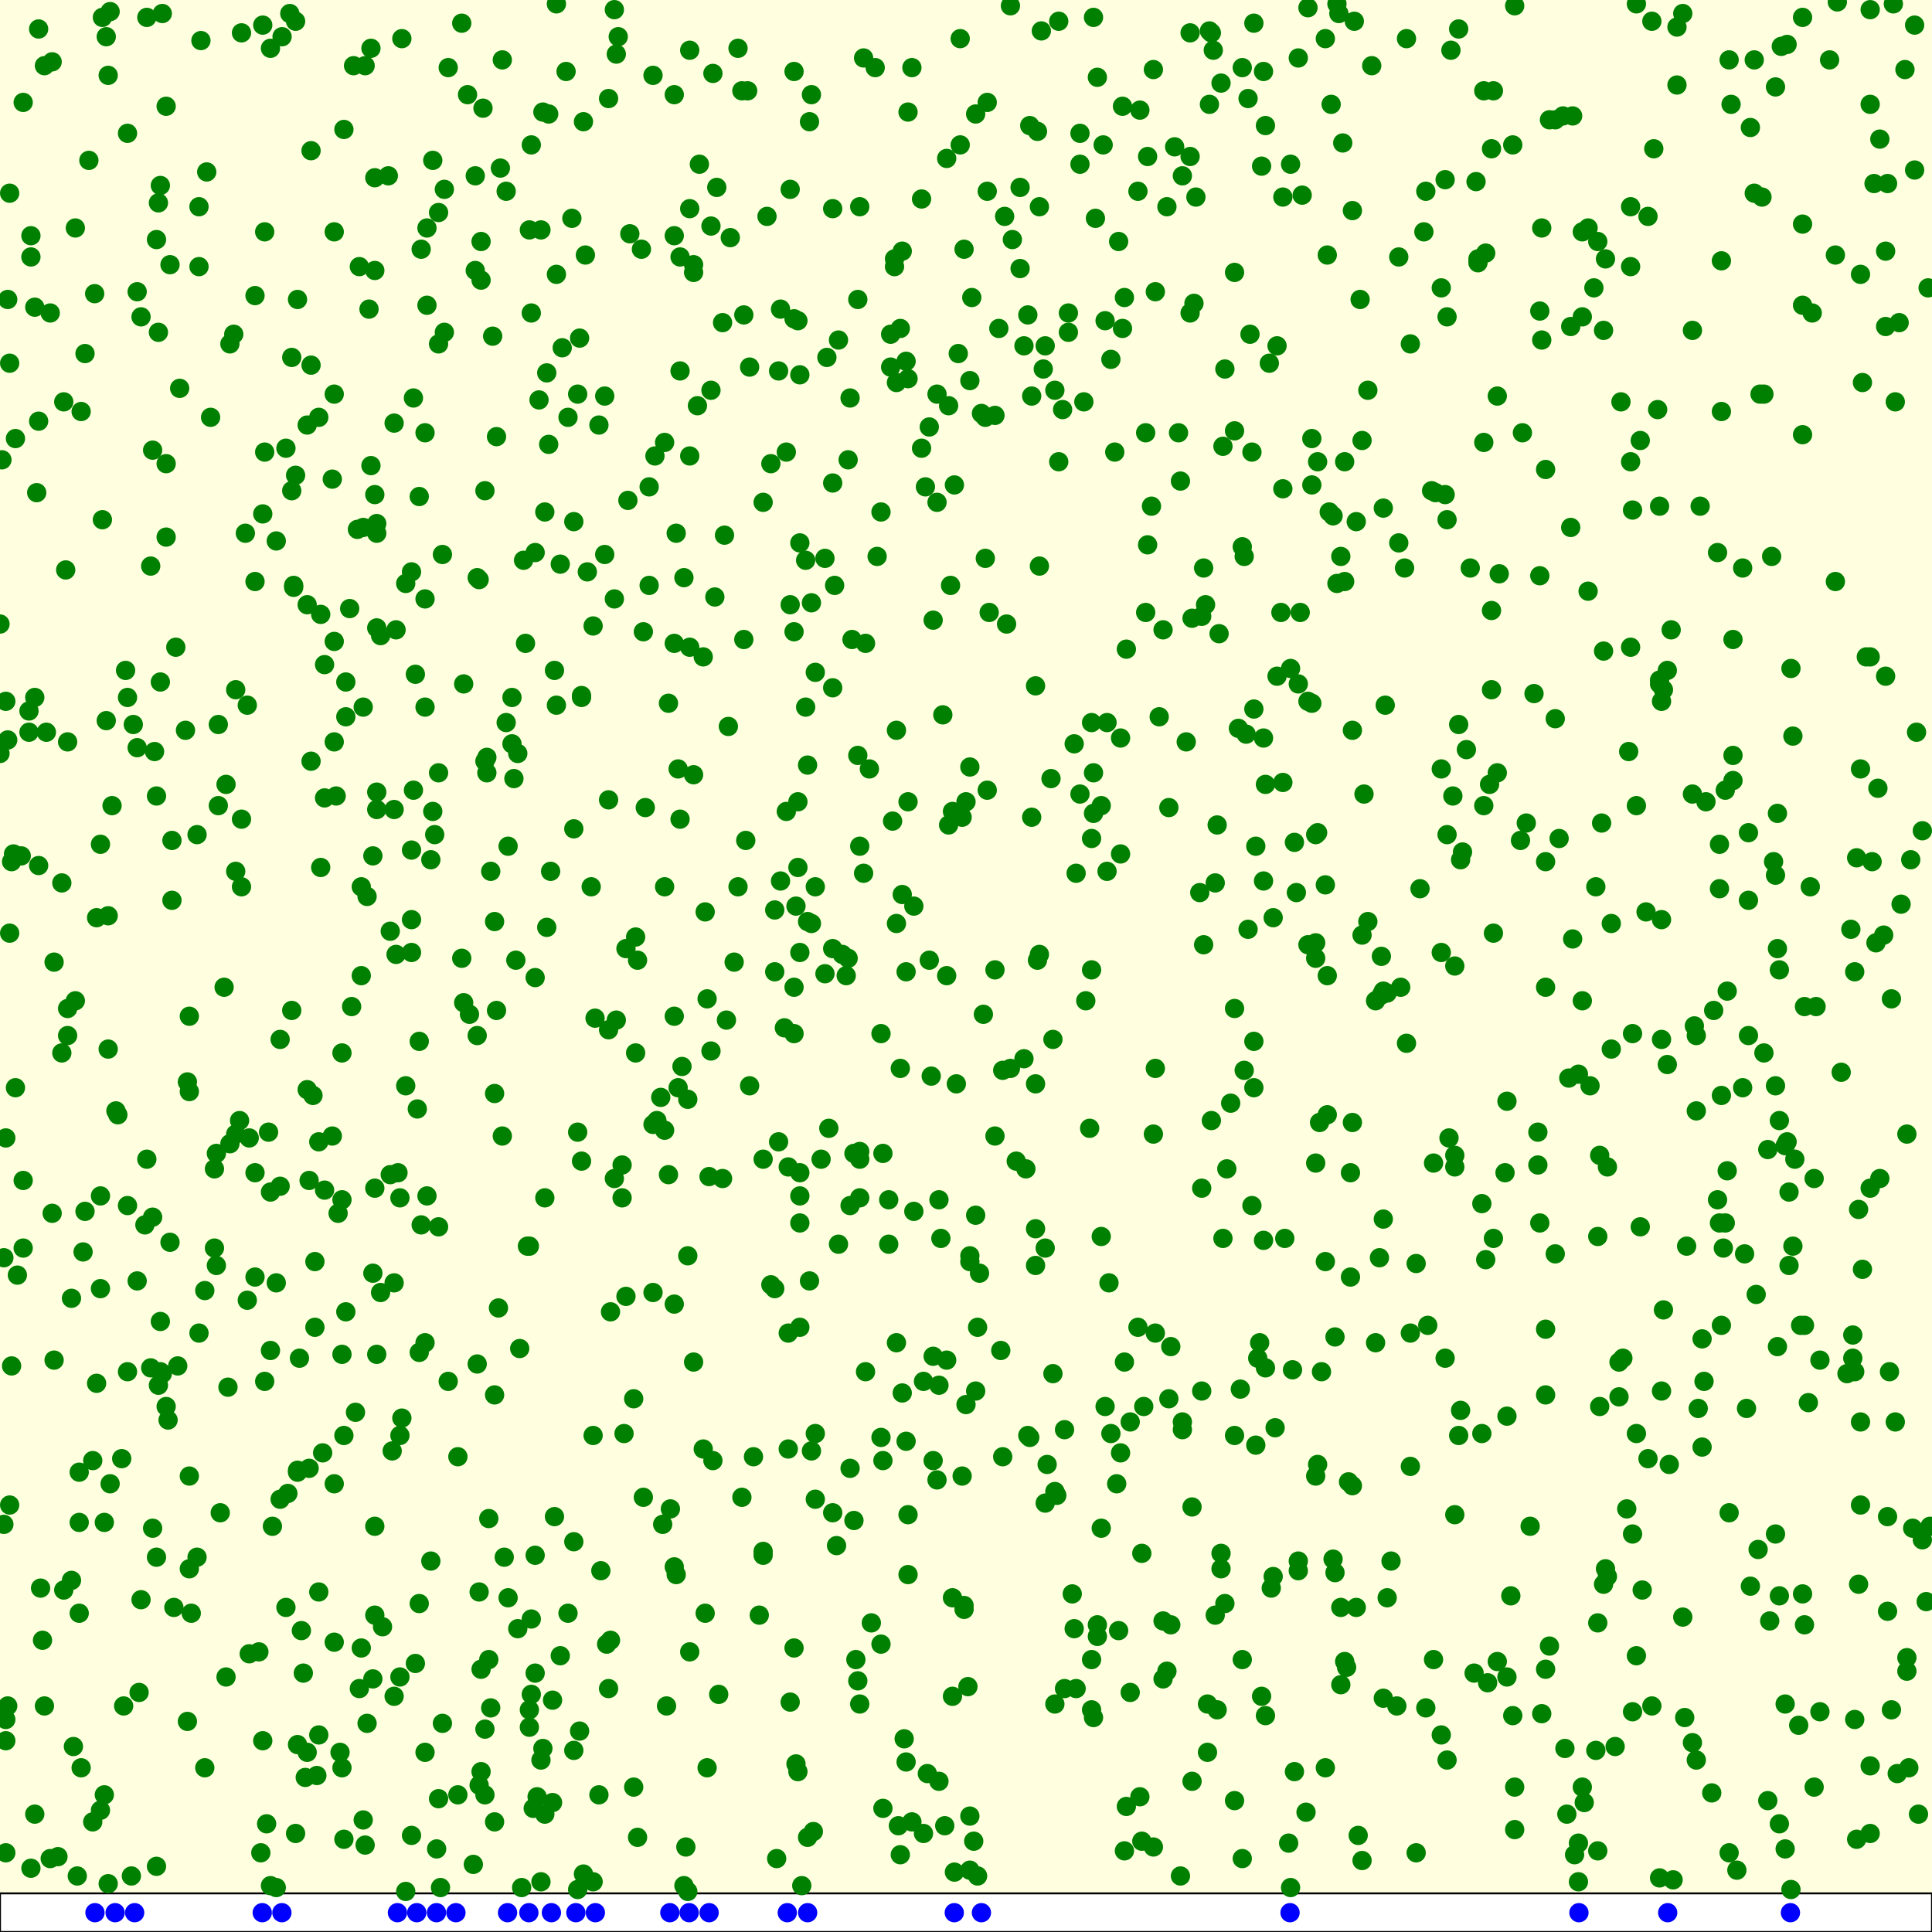 <svg viewBox="0 0 1000 1000" xmlns="http://www.w3.org/2000/svg"><rect x="0" y="0" width="1000" height="1000" fill="lightyellow" stroke="none "/><rect x="0" y="980" width="1000" height="20" fill="white" stroke="black "/><circle cx="81" cy="412" r="5" fill="green" stroke="none" /><circle cx="654" cy="456" r="5" fill="green" stroke="none" /><circle cx="878" cy="911" r="5" fill="green" stroke="none" /><circle cx="5" cy="779" r="5" fill="green" stroke="none" /><circle cx="828" cy="728" r="5" fill="green" stroke="none" /><circle cx="589" cy="687" r="5" fill="green" stroke="none" /><circle cx="573" cy="451" r="5" fill="green" stroke="none" /><circle cx="90" cy="832" r="5" fill="green" stroke="none" /><circle cx="964" cy="657" r="5" fill="green" stroke="none" /><circle cx="859" cy="262" r="5" fill="green" stroke="none" /><circle cx="499" cy="831" r="5" fill="green" stroke="none" /><circle cx="961" cy="444" r="5" fill="green" stroke="none" /><circle cx="765" cy="134" r="5" fill="green" stroke="none" /><circle cx="625" cy="907" r="5" fill="green" stroke="none" /><circle cx="240" cy="519" r="5" fill="green" stroke="none" /><circle cx="933" cy="9" r="5" fill="green" stroke="none" /><circle cx="612" cy="740" r="5" fill="green" stroke="none" /><circle cx="30" cy="961" r="5" fill="green" stroke="none" /><circle cx="160" cy="611" r="5" fill="green" stroke="none" /><circle cx="756" cy="445" r="5" fill="green" stroke="none" /><circle cx="616" cy="162" r="5" fill="green" stroke="none" /><circle cx="220" cy="695" r="5" fill="green" stroke="none" /><circle cx="883" cy="415" r="5" fill="green" stroke="none" /><circle cx="973" cy="72" r="5" fill="green" stroke="none" /><circle cx="357" cy="335" r="5" fill="green" stroke="none" /><circle cx="158" cy="920" r="5" fill="green" stroke="none" /><circle cx="92" cy="707" r="5" fill="green" stroke="none" /><circle cx="443" cy="859" r="5" fill="green" stroke="none" /><circle cx="850" cy="823" r="5" fill="green" stroke="none" /><circle cx="831" cy="812" r="5" fill="green" stroke="none" /><circle cx="658" cy="822" r="5" fill="green" stroke="none" /><circle cx="440" cy="760" r="5" fill="green" stroke="none" /><circle cx="7" cy="442" r="5" fill="green" stroke="none" /><circle cx="623" cy="294" r="5" fill="green" stroke="none" /><circle cx="826" cy="906" r="5" fill="green" stroke="none" /><circle cx="374" cy="610" r="5" fill="green" stroke="none" /><circle cx="694" cy="872" r="5" fill="green" stroke="none" /><circle cx="937" cy="459" r="5" fill="green" stroke="none" /><circle cx="186" cy="874" r="5" fill="green" stroke="none" /><circle cx="151" cy="254" r="5" fill="green" stroke="none" /><circle cx="861" cy="357" r="5" fill="green" stroke="none" /><circle cx="541" cy="778" r="5" fill="green" stroke="none" /><circle cx="460" cy="644" r="5" fill="green" stroke="none" /><circle cx="847" cy="742" r="5" fill="green" stroke="none" /><circle cx="3" cy="959" r="5" fill="green" stroke="none" /><circle cx="109" cy="216" r="5" fill="green" stroke="none" /><circle cx="154" cy="903" r="5" fill="green" stroke="none" /><circle cx="800" cy="511" r="5" fill="green" stroke="none" /><circle cx="687" cy="577" r="5" fill="green" stroke="none" /><circle cx="456" cy="851" r="5" fill="green" stroke="none" /><circle cx="934" cy="686" r="5" fill="green" stroke="none" /><circle cx="453" cy="35" r="5" fill="green" stroke="none" /><circle cx="591" cy="804" r="5" fill="green" stroke="none" /><circle cx="928" cy="381" r="5" fill="green" stroke="none" /><circle cx="177" cy="915" r="5" fill="green" stroke="none" /><circle cx="688" cy="265" r="5" fill="green" stroke="none" /><circle cx="969" cy="446" r="5" fill="green" stroke="none" /><circle cx="145" cy="614" r="5" fill="green" stroke="none" /><circle cx="602" cy="839" r="5" fill="green" stroke="none" /><circle cx="838" cy="723" r="5" fill="green" stroke="none" /><circle cx="647" cy="173" r="5" fill="green" stroke="none" /><circle cx="434" cy="644" r="5" fill="green" stroke="none" /><circle cx="942" cy="704" r="5" fill="green" stroke="none" /><circle cx="364" cy="750" r="5" fill="green" stroke="none" /><circle cx="486" cy="717" r="5" fill="green" stroke="none" /><circle cx="132" cy="661" r="5" fill="green" stroke="none" /><circle cx="71" cy="387" r="5" fill="green" stroke="none" /><circle cx="285" cy="451" r="5" fill="green" stroke="none" /><circle cx="617" cy="780" r="5" fill="green" stroke="none" /><circle cx="195" cy="325" r="5" fill="green" stroke="none" /><circle cx="844" cy="239" r="5" fill="green" stroke="none" /><circle cx="739" cy="686" r="5" fill="green" stroke="none" /><circle cx="445" cy="620" r="5" fill="green" stroke="none" /><circle cx="704" cy="155" r="5" fill="green" stroke="none" /><circle cx="621" cy="462" r="5" fill="green" stroke="none" /><circle cx="349" cy="49" r="5" fill="green" stroke="none" /><circle cx="950" cy="301" r="5" fill="green" stroke="none" /><circle cx="23" cy="34" r="5" fill="green" stroke="none" /><circle cx="494" cy="969" r="5" fill="green" stroke="none" /><circle cx="890" cy="460" r="5" fill="green" stroke="none" /><circle cx="97" cy="560" r="5" fill="green" stroke="none" /><circle cx="329" cy="485" r="5" fill="green" stroke="none" /><circle cx="42" cy="213" r="5" fill="green" stroke="none" /><circle cx="152" cy="304" r="5" fill="green" stroke="none" /><circle cx="436" cy="494" r="5" fill="green" stroke="none" /><circle cx="41" cy="835" r="5" fill="green" stroke="none" /><circle cx="490" cy="82" r="5" fill="green" stroke="none" /><circle cx="847" cy="2" r="5" fill="green" stroke="none" /><circle cx="639" cy="223" r="5" fill="green" stroke="none" /><circle cx="490" cy="505" r="5" fill="green" stroke="none" /><circle cx="201" cy="91" r="5" fill="green" stroke="none" /><circle cx="9" cy="660" r="5" fill="green" stroke="none" /><circle cx="565" cy="502" r="5" fill="green" stroke="none" /><circle cx="551" cy="740" r="5" fill="green" stroke="none" /><circle cx="395" cy="805" r="5" fill="green" stroke="none" /><circle cx="976" cy="169" r="5" fill="green" stroke="none" /><circle cx="287" cy="347" r="5" fill="green" stroke="none" /><circle cx="388" cy="190" r="5" fill="green" stroke="none" /><circle cx="827" cy="125" r="5" fill="green" stroke="none" /><circle cx="336" cy="303" r="5" fill="green" stroke="none" /><circle cx="968" cy="914" r="5" fill="green" stroke="none" /><circle cx="343" cy="789" r="5" fill="green" stroke="none" /><circle cx="190" cy="464" r="5" fill="green" stroke="none" /><circle cx="667" cy="954" r="5" fill="green" stroke="none" /><circle cx="650" cy="438" r="5" fill="green" stroke="none" /><circle cx="545" cy="711" r="5" fill="green" stroke="none" /><circle cx="473" cy="469" r="5" fill="green" stroke="none" /><circle cx="878" cy="575" r="5" fill="green" stroke="none" /><circle cx="297" cy="429" r="5" fill="green" stroke="none" /><circle cx="958" cy="481" r="5" fill="green" stroke="none" /><circle cx="504" cy="953" r="5" fill="green" stroke="none" /><circle cx="66" cy="69" r="5" fill="green" stroke="none" /><circle cx="203" cy="751" r="5" fill="green" stroke="none" /><circle cx="570" cy="417" r="5" fill="green" stroke="none" /><circle cx="409" cy="313" r="5" fill="green" stroke="none" /><circle cx="168" cy="413" r="5" fill="green" stroke="none" /><circle cx="782" cy="826" r="5" fill="green" stroke="none" /><circle cx="137" cy="715" r="5" fill="green" stroke="none" /><circle cx="533" cy="744" r="5" fill="green" stroke="none" /><circle cx="916" cy="839" r="5" fill="green" stroke="none" /><circle cx="968" cy="54" r="5" fill="green" stroke="none" /><circle cx="279" cy="207" r="5" fill="green" stroke="none" /><circle cx="517" cy="170" r="5" fill="green" stroke="none" /><circle cx="65" cy="347" r="5" fill="green" stroke="none" /><circle cx="906" cy="66" r="5" fill="green" stroke="none" /><circle cx="384" cy="775" r="5" fill="green" stroke="none" /><circle cx="773" cy="47" r="5" fill="green" stroke="none" /><circle cx="753" cy="500" r="5" fill="green" stroke="none" /><circle cx="767" cy="623" r="5" fill="green" stroke="none" /><circle cx="163" cy="653" r="5" fill="green" stroke="none" /><circle cx="277" cy="286" r="5" fill="green" stroke="none" /><circle cx="18" cy="939" r="5" fill="green" stroke="none" /><circle cx="802" cy="62" r="5" fill="green" stroke="none" /><circle cx="301" cy="360" r="5" fill="green" stroke="none" /><circle cx="681" cy="496" r="5" fill="green" stroke="none" /><circle cx="708" cy="477" r="5" fill="green" stroke="none" /><circle cx="194" cy="790" r="5" fill="green" stroke="none" /><circle cx="897" cy="331" r="5" fill="green" stroke="none" /><circle cx="830" cy="171" r="5" fill="green" stroke="none" /><circle cx="716" cy="263" r="5" fill="green" stroke="none" /><circle cx="366" cy="915" r="5" fill="green" stroke="none" /><circle cx="556" cy="385" r="5" fill="green" stroke="none" /><circle cx="64" cy="883" r="5" fill="green" stroke="none" /><circle cx="924" cy="593" r="5" fill="green" stroke="none" /><circle cx="718" cy="514" r="5" fill="green" stroke="none" /><circle cx="272" cy="333" r="5" fill="green" stroke="none" /><circle cx="395" cy="260" r="5" fill="green" stroke="none" /><circle cx="387" cy="47" r="5" fill="green" stroke="none" /><circle cx="221" cy="118" r="5" fill="green" stroke="none" /><circle cx="246" cy="91" r="5" fill="green" stroke="none" /><circle cx="307" cy="743" r="5" fill="green" stroke="none" /><circle cx="242" cy="49" r="5" fill="green" stroke="none" /><circle cx="622" cy="319" r="5" fill="green" stroke="none" /><circle cx="403" cy="192" r="5" fill="green" stroke="none" /><circle cx="324" cy="671" r="5" fill="green" stroke="none" /><circle cx="565" cy="859" r="5" fill="green" stroke="none" /><circle cx="566" cy="400" r="5" fill="green" stroke="none" /><circle cx="280" cy="974" r="5" fill="green" stroke="none" /><circle cx="71" cy="151" r="5" fill="green" stroke="none" /><circle cx="422" cy="348" r="5" fill="green" stroke="none" /><circle cx="820" cy="933" r="5" fill="green" stroke="none" /><circle cx="950" cy="132" r="5" fill="green" stroke="none" /><circle cx="849" cy="228" r="5" fill="green" stroke="none" /><circle cx="252" cy="400" r="5" fill="green" stroke="none" /><circle cx="186" cy="138" r="5" fill="green" stroke="none" /><circle cx="451" cy="840" r="5" fill="green" stroke="none" /><circle cx="111" cy="646" r="5" fill="green" stroke="none" /><circle cx="384" cy="47" r="5" fill="green" stroke="none" /><circle cx="470" cy="58" r="5" fill="green" stroke="none" /><circle cx="188" cy="366" r="5" fill="green" stroke="none" /><circle cx="346" cy="608" r="5" fill="green" stroke="none" /><circle cx="553" cy="172" r="5" fill="green" stroke="none" /><circle cx="942" cy="886" r="5" fill="green" stroke="none" /><circle cx="679" cy="227" r="5" fill="green" stroke="none" /><circle cx="338" cy="39" r="5" fill="green" stroke="none" /><circle cx="445" cy="596" r="5" fill="green" stroke="none" /><circle cx="86" cy="55" r="5" fill="green" stroke="none" /><circle cx="431" cy="491" r="5" fill="green" stroke="none" /><circle cx="872" cy="889" r="5" fill="green" stroke="none" /><circle cx="512" cy="317" r="5" fill="green" stroke="none" /><circle cx="892" cy="646" r="5" fill="green" stroke="none" /><circle cx="686" cy="915" r="5" fill="green" stroke="none" /><circle cx="55" cy="373" r="5" fill="green" stroke="none" /><circle cx="583" cy="336" r="5" fill="green" stroke="none" /><circle cx="749" cy="269" r="5" fill="green" stroke="none" /><circle cx="677" cy="4" r="5" fill="green" stroke="none" /><circle cx="819" cy="120" r="5" fill="green" stroke="none" /><circle cx="194" cy="140" r="5" fill="green" stroke="none" /><circle cx="224" cy="420" r="5" fill="green" stroke="none" /><circle cx="249" cy="145" r="5" fill="green" stroke="none" /><circle cx="753" cy="604" r="5" fill="green" stroke="none" /><circle cx="76" cy="9" r="5" fill="green" stroke="none" /><circle cx="983" cy="167" r="5" fill="green" stroke="none" /><circle cx="154" cy="761" r="5" fill="green" stroke="none" /><circle cx="213" cy="493" r="5" fill="green" stroke="none" /><circle cx="559" cy="85" r="5" fill="green" stroke="none" /><circle cx="409" cy="881" r="5" fill="green" stroke="none" /><circle cx="959" cy="691" r="5" fill="green" stroke="none" /><circle cx="239" cy="12" r="5" fill="green" stroke="none" /><circle cx="530" cy="548" r="5" fill="green" stroke="none" /><circle cx="163" cy="687" r="5" fill="green" stroke="none" /><circle cx="173" cy="204" r="5" fill="green" stroke="none" /><circle cx="768" cy="417" r="5" fill="green" stroke="none" /><circle cx="230" cy="172" r="5" fill="green" stroke="none" /><circle cx="66" cy="361" r="5" fill="green" stroke="none" /><circle cx="406" cy="532" r="5" fill="green" stroke="none" /><circle cx="664" cy="253" r="5" fill="green" stroke="none" /><circle cx="357" cy="26" r="5" fill="green" stroke="none" /><circle cx="649" cy="12" r="5" fill="green" stroke="none" /><circle cx="253" cy="859" r="5" fill="green" stroke="none" /><circle cx="973" cy="610" r="5" fill="green" stroke="none" /><circle cx="143" cy="977" r="5" fill="green" stroke="none" /><circle cx="470" cy="784" r="5" fill="green" stroke="none" /><circle cx="251" cy="895" r="5" fill="green" stroke="none" /><circle cx="179" cy="353" r="5" fill="green" stroke="none" /><circle cx="541" cy="179" r="5" fill="green" stroke="none" /><circle cx="3" cy="363" r="5" fill="green" stroke="none" /><circle cx="176" cy="907" r="5" fill="green" stroke="none" /><circle cx="91" cy="335" r="5" fill="green" stroke="none" /><circle cx="483" cy="756" r="5" fill="green" stroke="none" /><circle cx="546" cy="882" r="5" fill="green" stroke="none" /><circle cx="412" cy="913" r="5" fill="green" stroke="none" /><circle cx="882" cy="715" r="5" fill="green" stroke="none" /><circle cx="649" cy="539" r="5" fill="green" stroke="none" /><circle cx="195" cy="701" r="5" fill="green" stroke="none" /><circle cx="20" cy="448" r="5" fill="green" stroke="none" /><circle cx="322" cy="603" r="5" fill="green" stroke="none" /><circle cx="357" cy="108" r="5" fill="green" stroke="none" /><circle cx="742" cy="859" r="5" fill="green" stroke="none" /><circle cx="151" cy="523" r="5" fill="green" stroke="none" /><circle cx="214" cy="409" r="5" fill="green" stroke="none" /><circle cx="73" cy="164" r="5" fill="green" stroke="none" /><circle cx="921" cy="826" r="5" fill="green" stroke="none" /><circle cx="447" cy="30" r="5" fill="green" stroke="none" /><circle cx="592" cy="728" r="5" fill="green" stroke="none" /><circle cx="749" cy="164" r="5" fill="green" stroke="none" /><circle cx="221" cy="619" r="5" fill="green" stroke="none" /><circle cx="340" cy="580" r="5" fill="green" stroke="none" /><circle cx="104" cy="21" r="5" fill="green" stroke="none" /><circle cx="800" cy="722" r="5" fill="green" stroke="none" /><circle cx="573" cy="374" r="5" fill="green" stroke="none" /><circle cx="700" cy="581" r="5" fill="green" stroke="none" /><circle cx="469" cy="503" r="5" fill="green" stroke="none" /><circle cx="712" cy="518" r="5" fill="green" stroke="none" /><circle cx="676" cy="938" r="5" fill="green" stroke="none" /><circle cx="829" cy="426" r="5" fill="green" stroke="none" /><circle cx="308" cy="527" r="5" fill="green" stroke="none" /><circle cx="893" cy="409" r="5" fill="green" stroke="none" /><circle cx="896" cy="54" r="5" fill="green" stroke="none" /><circle cx="56" cy="975" r="5" fill="green" stroke="none" /><circle cx="177" cy="621" r="5" fill="green" stroke="none" /><circle cx="485" cy="204" r="5" fill="green" stroke="none" /><circle cx="653" cy="86" r="5" fill="green" stroke="none" /><circle cx="173" cy="768" r="5" fill="green" stroke="none" /><circle cx="644" cy="288" r="5" fill="green" stroke="none" /><circle cx="202" cy="608" r="5" fill="green" stroke="none" /><circle cx="531" cy="605" r="5" fill="green" stroke="none" /><circle cx="746" cy="398" r="5" fill="green" stroke="none" /><circle cx="644" cy="554" r="5" fill="green" stroke="none" /><circle cx="204" cy="664" r="5" fill="green" stroke="none" /><circle cx="103" cy="138" r="5" fill="green" stroke="none" /><circle cx="81" cy="966" r="5" fill="green" stroke="none" /><circle cx="962" cy="626" r="5" fill="green" stroke="none" /><circle cx="198" cy="842" r="5" fill="green" stroke="none" /><circle cx="297" cy="798" r="5" fill="green" stroke="none" /><circle cx="401" cy="471" r="5" fill="green" stroke="none" /><circle cx="725" cy="511" r="5" fill="green" stroke="none" /><circle cx="503" cy="154" r="5" fill="green" stroke="none" /><circle cx="819" cy="518" r="5" fill="green" stroke="none" /><circle cx="187" cy="459" r="5" fill="green" stroke="none" /><circle cx="913" cy="545" r="5" fill="green" stroke="none" /><circle cx="43" cy="648" r="5" fill="green" stroke="none" /><circle cx="183" cy="34" r="5" fill="green" stroke="none" /><circle cx="204" cy="419" r="5" fill="green" stroke="none" /><circle cx="35" cy="536" r="5" fill="green" stroke="none" /><circle cx="223" cy="808" r="5" fill="green" stroke="none" /><circle cx="415" cy="976" r="5" fill="green" stroke="none" /><circle cx="227" cy="400" r="5" fill="green" stroke="none" /><circle cx="478" cy="715" r="5" fill="green" stroke="none" /><circle cx="349" cy="333" r="5" fill="green" stroke="none" /><circle cx="953" cy="555" r="5" fill="green" stroke="none" /><circle cx="515" cy="215" r="5" fill="green" stroke="none" /><circle cx="173" cy="850" r="5" fill="green" stroke="none" /><circle cx="580" cy="382" r="5" fill="green" stroke="none" /><circle cx="891" cy="213" r="5" fill="green" stroke="none" /><circle cx="902" cy="563" r="5" fill="green" stroke="none" /><circle cx="136" cy="13" r="5" fill="green" stroke="none" /><circle cx="207" cy="743" r="5" fill="green" stroke="none" /><circle cx="316" cy="849" r="5" fill="green" stroke="none" /><circle cx="41" cy="762" r="5" fill="green" stroke="none" /><circle cx="239" cy="496" r="5" fill="green" stroke="none" /><circle cx="41" cy="788" r="5" fill="green" stroke="none" /><circle cx="606" cy="841" r="5" fill="green" stroke="none" /><circle cx="137" cy="120" r="5" fill="green" stroke="none" /><circle cx="597" cy="587" r="5" fill="green" stroke="none" /><circle cx="336" cy="252" r="5" fill="green" stroke="none" /><circle cx="925" cy="23" r="5" fill="green" stroke="none" /><circle cx="461" cy="173" r="5" fill="green" stroke="none" /><circle cx="461" cy="190" r="5" fill="green" stroke="none" /><circle cx="414" cy="493" r="5" fill="green" stroke="none" /><circle cx="670" cy="436" r="5" fill="green" stroke="none" /><circle cx="593" cy="317" r="5" fill="green" stroke="none" /><circle cx="271" cy="290" r="5" fill="green" stroke="none" /><circle cx="377" cy="376" r="5" fill="green" stroke="none" /><circle cx="39" cy="118" r="5" fill="green" stroke="none" /><circle cx="301" cy="601" r="5" fill="green" stroke="none" /><circle cx="395" cy="803" r="5" fill="green" stroke="none" /><circle cx="89" cy="435" r="5" fill="green" stroke="none" /><circle cx="570" cy="640" r="5" fill="green" stroke="none" /><circle cx="886" cy="928" r="5" fill="green" stroke="none" /><circle cx="925" cy="591" r="5" fill="green" stroke="none" /><circle cx="686" cy="653" r="5" fill="green" stroke="none" /><circle cx="431" cy="783" r="5" fill="green" stroke="none" /><circle cx="56" cy="39" r="5" fill="green" stroke="none" /><circle cx="775" cy="400" r="5" fill="green" stroke="none" /><circle cx="968" cy="615" r="5" fill="green" stroke="none" /><circle cx="733" cy="959" r="5" fill="green" stroke="none" /><circle cx="742" cy="602" r="5" fill="green" stroke="none" /><circle cx="76" cy="600" r="5" fill="green" stroke="none" /><circle cx="972" cy="408" r="5" fill="green" stroke="none" /><circle cx="634" cy="830" r="5" fill="green" stroke="none" /><circle cx="313" cy="205" r="5" fill="green" stroke="none" /><circle cx="174" cy="412" r="5" fill="green" stroke="none" /><circle cx="690" cy="267" r="5" fill="green" stroke="none" /><circle cx="102" cy="806" r="5" fill="green" stroke="none" /><circle cx="5" cy="188" r="5" fill="green" stroke="none" /><circle cx="425" cy="600" r="5" fill="green" stroke="none" /><circle cx="796" cy="603" r="5" fill="green" stroke="none" /><circle cx="687" cy="505" r="5" fill="green" stroke="none" /><circle cx="919" cy="453" r="5" fill="green" stroke="none" /><circle cx="467" cy="463" r="5" fill="green" stroke="none" /><circle cx="694" cy="288" r="5" fill="green" stroke="none" /><circle cx="502" cy="653" r="5" fill="green" stroke="none" /><circle cx="93" cy="201" r="5" fill="green" stroke="none" /><circle cx="483" cy="321" r="5" fill="green" stroke="none" /><circle cx="315" cy="51" r="5" fill="green" stroke="none" /><circle cx="921" cy="580" r="5" fill="green" stroke="none" /><circle cx="755" cy="15" r="5" fill="green" stroke="none" /><circle cx="333" cy="775" r="5" fill="green" stroke="none" /><circle cx="245" cy="965" r="5" fill="green" stroke="none" /><circle cx="98" cy="764" r="5" fill="green" stroke="none" /><circle cx="695" cy="74" r="5" fill="green" stroke="none" /><circle cx="82" cy="105" r="5" fill="green" stroke="none" /><circle cx="139" cy="586" r="5" fill="green" stroke="none" /><circle cx="876" cy="171" r="5" fill="green" stroke="none" /><circle cx="247" cy="299" r="5" fill="green" stroke="none" /><circle cx="227" cy="178" r="5" fill="green" stroke="none" /><circle cx="207" cy="868" r="5" fill="green" stroke="none" /><circle cx="330" cy="951" r="5" fill="green" stroke="none" /><circle cx="116" cy="511" r="5" fill="green" stroke="none" /><circle cx="301" cy="361" r="5" fill="green" stroke="none" /><circle cx="748" cy="93" r="5" fill="green" stroke="none" /><circle cx="844" cy="335" r="5" fill="green" stroke="none" /><circle cx="50" cy="475" r="5" fill="green" stroke="none" /><circle cx="491" cy="427" r="5" fill="green" stroke="none" /><circle cx="519" cy="554" r="5" fill="green" stroke="none" /><circle cx="122" cy="451" r="5" fill="green" stroke="none" /><circle cx="136" cy="266" r="5" fill="green" stroke="none" /><circle cx="422" cy="776" r="5" fill="green" stroke="none" /><circle cx="583" cy="935" r="5" fill="green" stroke="none" /><circle cx="906" cy="821" r="5" fill="green" stroke="none" /><circle cx="422" cy="459" r="5" fill="green" stroke="none" /><circle cx="605" cy="724" r="5" fill="green" stroke="none" /><circle cx="362" cy="85" r="5" fill="green" stroke="none" /><circle cx="177" cy="701" r="5" fill="green" stroke="none" /><circle cx="655" cy="708" r="5" fill="green" stroke="none" /><circle cx="16" cy="133" r="5" fill="green" stroke="none" /><circle cx="749" cy="911" r="5" fill="green" stroke="none" /><circle cx="536" cy="636" r="5" fill="green" stroke="none" /><circle cx="788" cy="224" r="5" fill="green" stroke="none" /><circle cx="286" cy="933" r="5" fill="green" stroke="none" /><circle cx="457" cy="936" r="5" fill="green" stroke="none" /><circle cx="26" cy="162" r="5" fill="green" stroke="none" /><circle cx="574" cy="664" r="5" fill="green" stroke="none" /><circle cx="699" cy="607" r="5" fill="green" stroke="none" /><circle cx="267" cy="497" r="5" fill="green" stroke="none" /><circle cx="861" cy="678" r="5" fill="green" stroke="none" /><circle cx="800" cy="864" r="5" fill="green" stroke="none" /><circle cx="465" cy="945" r="5" fill="green" stroke="none" /><circle cx="296" cy="113" r="5" fill="green" stroke="none" /><circle cx="921" cy="502" r="5" fill="green" stroke="none" /><circle cx="984" cy="468" r="5" fill="green" stroke="none" /><circle cx="922" cy="24" r="5" fill="green" stroke="none" /><circle cx="905" cy="536" r="5" fill="green" stroke="none" /><circle cx="365" cy="835" r="5" fill="green" stroke="none" /><circle cx="325" cy="259" r="5" fill="green" stroke="none" /><circle cx="753" cy="784" r="5" fill="green" stroke="none" /><circle cx="414" cy="633" r="5" fill="green" stroke="none" /><circle cx="375" cy="277" r="5" fill="green" stroke="none" /><circle cx="408" cy="750" r="5" fill="green" stroke="none" /><circle cx="844" cy="107" r="5" fill="green" stroke="none" /><circle cx="248" cy="924" r="5" fill="green" stroke="none" /><circle cx="891" cy="135" r="5" fill="green" stroke="none" /><circle cx="671" cy="462" r="5" fill="green" stroke="none" /><circle cx="322" cy="620" r="5" fill="green" stroke="none" /><circle cx="960" cy="710" r="5" fill="green" stroke="none" /><circle cx="823" cy="562" r="5" fill="green" stroke="none" /><circle cx="988" cy="915" r="5" fill="green" stroke="none" /><circle cx="960" cy="890" r="5" fill="green" stroke="none" /><circle cx="191" cy="160" r="5" fill="green" stroke="none" /><circle cx="444" cy="870" r="5" fill="green" stroke="none" /><circle cx="494" cy="251" r="5" fill="green" stroke="none" /><circle cx="500" cy="415" r="5" fill="green" stroke="none" /><circle cx="832" cy="816" r="5" fill="green" stroke="none" /><circle cx="538" cy="494" r="5" fill="green" stroke="none" /><circle cx="276" cy="936" r="5" fill="green" stroke="none" /><circle cx="483" cy="702" r="5" fill="green" stroke="none" /><circle cx="845" cy="886" r="5" fill="green" stroke="none" /><circle cx="728" cy="20" r="5" fill="green" stroke="none" /><circle cx="772" cy="316" r="5" fill="green" stroke="none" /><circle cx="462" cy="425" r="5" fill="green" stroke="none" /><circle cx="582" cy="958" r="5" fill="green" stroke="none" /><circle cx="194" cy="256" r="5" fill="green" stroke="none" /><circle cx="845" cy="535" r="5" fill="green" stroke="none" /><circle cx="248" cy="300" r="5" fill="green" stroke="none" /><circle cx="386" cy="435" r="5" fill="green" stroke="none" /><circle cx="165" cy="216" r="5" fill="green" stroke="none" /><circle cx="438" cy="505" r="5" fill="green" stroke="none" /><circle cx="639" cy="932" r="5" fill="green" stroke="none" /><circle cx="227" cy="931" r="5" fill="green" stroke="none" /><circle cx="817" cy="974" r="5" fill="green" stroke="none" /><circle cx="773" cy="641" r="5" fill="green" stroke="none" /><circle cx="359" cy="137" r="5" fill="green" stroke="none" /><circle cx="376" cy="528" r="5" fill="green" stroke="none" /><circle cx="534" cy="205" r="5" fill="green" stroke="none" /><circle cx="822" cy="306" r="5" fill="green" stroke="none" /><circle cx="428" cy="185" r="5" fill="green" stroke="none" /><circle cx="253" cy="786" r="5" fill="green" stroke="none" /><circle cx="154" cy="762" r="5" fill="green" stroke="none" /><circle cx="228" cy="977" r="5" fill="green" stroke="none" /><circle cx="118" cy="718" r="5" fill="green" stroke="none" /><circle cx="302" cy="970" r="5" fill="green" stroke="none" /><circle cx="933" cy="158" r="5" fill="green" stroke="none" /><circle cx="411" cy="165" r="5" fill="green" stroke="none" /><circle cx="388" cy="562" r="5" fill="green" stroke="none" /><circle cx="790" cy="426" r="5" fill="green" stroke="none" /><circle cx="16" cy="122" r="5" fill="green" stroke="none" /><circle cx="68" cy="971" r="5" fill="green" stroke="none" /><circle cx="122" cy="357" r="5" fill="green" stroke="none" /><circle cx="822" cy="118" r="5" fill="green" stroke="none" /><circle cx="411" cy="511" r="5" fill="green" stroke="none" /><circle cx="117" cy="406" r="5" fill="green" stroke="none" /><circle cx="737" cy="120" r="5" fill="green" stroke="none" /><circle cx="509" cy="525" r="5" fill="green" stroke="none" /><circle cx="359" cy="141" r="5" fill="green" stroke="none" /><circle cx="112" cy="597" r="5" fill="green" stroke="none" /><circle cx="3" cy="901" r="5" fill="green" stroke="none" /><circle cx="160" cy="760" r="5" fill="green" stroke="none" /><circle cx="165" cy="898" r="5" fill="green" stroke="none" /><circle cx="718" cy="827" r="5" fill="green" stroke="none" /><circle cx="368" cy="117" r="5" fill="green" stroke="none" /><circle cx="605" cy="418" r="5" fill="green" stroke="none" /><circle cx="730" cy="690" r="5" fill="green" stroke="none" /><circle cx="232" cy="35" r="5" fill="green" stroke="none" /><circle cx="456" cy="535" r="5" fill="green" stroke="none" /><circle cx="538" cy="293" r="5" fill="green" stroke="none" /><circle cx="187" cy="505" r="5" fill="green" stroke="none" /><circle cx="11" cy="443" r="5" fill="green" stroke="none" /><circle cx="567" cy="113" r="5" fill="green" stroke="none" /><circle cx="165" cy="824" r="5" fill="green" stroke="none" /><circle cx="997" cy="829" r="5" fill="green" stroke="none" /><circle cx="845" cy="794" r="5" fill="green" stroke="none" /><circle cx="533" cy="65" r="5" fill="green" stroke="none" /><circle cx="812" cy="558" r="5" fill="green" stroke="none" /><circle cx="440" cy="206" r="5" fill="green" stroke="none" /><circle cx="218" cy="129" r="5" fill="green" stroke="none" /><circle cx="606" cy="697" r="5" fill="green" stroke="none" /><circle cx="524" cy="124" r="5" fill="green" stroke="none" /><circle cx="467" cy="130" r="5" fill="green" stroke="none" /><circle cx="612" cy="91" r="5" fill="green" stroke="none" /><circle cx="262" cy="99" r="5" fill="green" stroke="none" /><circle cx="28" cy="704" r="5" fill="green" stroke="none" /><circle cx="891" cy="686" r="5" fill="green" stroke="none" /><circle cx="497" cy="75" r="5" fill="green" stroke="none" /><circle cx="936" cy="726" r="5" fill="green" stroke="none" /><circle cx="530" cy="179" r="5" fill="green" stroke="none" /><circle cx="779" cy="607" r="5" fill="green" stroke="none" /><circle cx="282" cy="265" r="5" fill="green" stroke="none" /><circle cx="643" cy="283" r="5" fill="green" stroke="none" /><circle cx="927" cy="978" r="5" fill="green" stroke="none" /><circle cx="938" cy="162" r="5" fill="green" stroke="none" /><circle cx="370" cy="309" r="5" fill="green" stroke="none" /><circle cx="502" cy="397" r="5" fill="green" stroke="none" /><circle cx="575" cy="186" r="5" fill="green" stroke="none" /><circle cx="316" cy="679" r="5" fill="green" stroke="none" /><circle cx="486" cy="621" r="5" fill="green" stroke="none" /><circle cx="639" cy="141" r="5" fill="green" stroke="none" /><circle cx="968" cy="5" r="5" fill="green" stroke="none" /><circle cx="686" cy="458" r="5" fill="green" stroke="none" /><circle cx="448" cy="710" r="5" fill="green" stroke="none" /><circle cx="860" cy="363" r="5" fill="green" stroke="none" /><circle cx="492" cy="303" r="5" fill="green" stroke="none" /><circle cx="933" cy="225" r="5" fill="green" stroke="none" /><circle cx="52" cy="937" r="5" fill="green" stroke="none" /><circle cx="478" cy="949" r="5" fill="green" stroke="none" /><circle cx="546" cy="772" r="5" fill="green" stroke="none" /><circle cx="265" cy="361" r="5" fill="green" stroke="none" /><circle cx="188" cy="273" r="5" fill="green" stroke="none" /><circle cx="189" cy="34" r="5" fill="green" stroke="none" /><circle cx="847" cy="857" r="5" fill="green" stroke="none" /><circle cx="682" cy="431" r="5" fill="green" stroke="none" /><circle cx="780" cy="868" r="5" fill="green" stroke="none" /><circle cx="78" cy="708" r="5" fill="green" stroke="none" /><circle cx="920" cy="697" r="5" fill="green" stroke="none" /><circle cx="344" cy="459" r="5" fill="green" stroke="none" /><circle cx="568" cy="847" r="5" fill="green" stroke="none" /><circle cx="57" cy="768" r="5" fill="green" stroke="none" /><circle cx="213" cy="296" r="5" fill="green" stroke="none" /><circle cx="256" cy="943" r="5" fill="green" stroke="none" /><circle cx="146" cy="19" r="5" fill="green" stroke="none" /><circle cx="876" cy="411" r="5" fill="green" stroke="none" /><circle cx="934" cy="521" r="5" fill="green" stroke="none" /><circle cx="614" cy="384" r="5" fill="green" stroke="none" /><circle cx="193" cy="443" r="5" fill="green" stroke="none" /><circle cx="268" cy="390" r="5" fill="green" stroke="none" /><circle cx="511" cy="53" r="5" fill="green" stroke="none" /><circle cx="281" cy="905" r="5" fill="green" stroke="none" /><circle cx="132" cy="153" r="5" fill="green" stroke="none" /><circle cx="625" cy="882" r="5" fill="green" stroke="none" /><circle cx="878" cy="536" r="5" fill="green" stroke="none" /><circle cx="274" cy="894" r="5" fill="green" stroke="none" /><circle cx="712" cy="695" r="5" fill="green" stroke="none" /><circle cx="122" cy="587" r="5" fill="green" stroke="none" /><circle cx="924" cy="957" r="5" fill="green" stroke="none" /><circle cx="408" cy="690" r="5" fill="green" stroke="none" /><circle cx="444" cy="155" r="5" fill="green" stroke="none" /><circle cx="582" cy="705" r="5" fill="green" stroke="none" /><circle cx="172" cy="588" r="5" fill="green" stroke="none" /><circle cx="859" cy="352" r="5" fill="green" stroke="none" /><circle cx="302" cy="63" r="5" fill="green" stroke="none" /><circle cx="367" cy="609" r="5" fill="green" stroke="none" /><circle cx="964" cy="198" r="5" fill="green" stroke="none" /><circle cx="746" cy="898" r="5" fill="green" stroke="none" /><circle cx="427" cy="289" r="5" fill="green" stroke="none" /><circle cx="86" cy="728" r="5" fill="green" stroke="none" /><circle cx="604" cy="865" r="5" fill="green" stroke="none" /><circle cx="102" cy="432" r="5" fill="green" stroke="none" /><circle cx="27" cy="32" r="5" fill="green" stroke="none" /><circle cx="999" cy="790" r="5" fill="green" stroke="none" /><circle cx="328" cy="925" r="5" fill="green" stroke="none" /><circle cx="622" cy="720" r="5" fill="green" stroke="none" /><circle cx="632" cy="804" r="5" fill="green" stroke="none" /><circle cx="926" cy="617" r="5" fill="green" stroke="none" /><circle cx="420" cy="751" r="5" fill="green" stroke="none" /><circle cx="932" cy="686" r="5" fill="green" stroke="none" /><circle cx="655" cy="888" r="5" fill="green" stroke="none" /><circle cx="548" cy="239" r="5" fill="green" stroke="none" /><circle cx="159" cy="564" r="5" fill="green" stroke="none" /><circle cx="165" cy="591" r="5" fill="green" stroke="none" /><circle cx="299" cy="978" r="5" fill="green" stroke="none" /><circle cx="532" cy="743" r="5" fill="green" stroke="none" /><circle cx="385" cy="331" r="5" fill="green" stroke="none" /><circle cx="623" cy="489" r="5" fill="green" stroke="none" /><circle cx="333" cy="327" r="5" fill="green" stroke="none" /><circle cx="3" cy="589" r="5" fill="green" stroke="none" /><circle cx="349" cy="526" r="5" fill="green" stroke="none" /><circle cx="369" cy="756" r="5" fill="green" stroke="none" /><circle cx="596" cy="262" r="5" fill="green" stroke="none" /><circle cx="626" cy="16" r="5" fill="green" stroke="none" /><circle cx="805" cy="62" r="5" fill="green" stroke="none" /><circle cx="33" cy="208" r="5" fill="green" stroke="none" /><circle cx="318" cy="610" r="5" fill="green" stroke="none" /><circle cx="187" cy="853" r="5" fill="green" stroke="none" /><circle cx="420" cy="478" r="5" fill="green" stroke="none" /><circle cx="701" cy="11" r="5" fill="green" stroke="none" /><circle cx="555" cy="825" r="5" fill="green" stroke="none" /><circle cx="117" cy="868" r="5" fill="green" stroke="none" /><circle cx="361" cy="210" r="5" fill="green" stroke="none" /><circle cx="751" cy="26" r="5" fill="green" stroke="none" /><circle cx="445" cy="107" r="5" fill="green" stroke="none" /><circle cx="420" cy="312" r="5" fill="green" stroke="none" /><circle cx="52" cy="437" r="5" fill="green" stroke="none" /><circle cx="962" cy="820" r="5" fill="green" stroke="none" /><circle cx="703" cy="950" r="5" fill="green" stroke="none" /><circle cx="159" cy="313" r="5" fill="green" stroke="none" /><circle cx="815" cy="960" r="5" fill="green" stroke="none" /><circle cx="783" cy="75" r="5" fill="green" stroke="none" /><circle cx="987" cy="858" r="5" fill="green" stroke="none" /><circle cx="284" cy="59" r="5" fill="green" stroke="none" /><circle cx="469" cy="187" r="5" fill="green" stroke="none" /><circle cx="431" cy="356" r="5" fill="green" stroke="none" /><circle cx="351" cy="398" r="5" fill="green" stroke="none" /><circle cx="871" cy="837" r="5" fill="green" stroke="none" /><circle cx="273" cy="645" r="5" fill="green" stroke="none" /><circle cx="879" cy="729" r="5" fill="green" stroke="none" /><circle cx="404" cy="160" r="5" fill="green" stroke="none" /><circle cx="645" cy="380" r="5" fill="green" stroke="none" /><circle cx="456" cy="744" r="5" fill="green" stroke="none" /><circle cx="715" cy="515" r="5" fill="green" stroke="none" /><circle cx="755" cy="375" r="5" fill="green" stroke="none" /><circle cx="156" cy="844" r="5" fill="green" stroke="none" /><circle cx="547" cy="774" r="5" fill="green" stroke="none" /><circle cx="843" cy="389" r="5" fill="green" stroke="none" /><circle cx="908" cy="100" r="5" fill="green" stroke="none" /><circle cx="809" cy="60" r="5" fill="green" stroke="none" /><circle cx="488" cy="370" r="5" fill="green" stroke="none" /><circle cx="905" cy="431" r="5" fill="green" stroke="none" /><circle cx="539" cy="16" r="5" fill="green" stroke="none" /><circle cx="99" cy="835" r="5" fill="green" stroke="none" /><circle cx="602" cy="869" r="5" fill="green" stroke="none" /><circle cx="256" cy="722" r="5" fill="green" stroke="none" /><circle cx="650" cy="748" r="5" fill="green" stroke="none" /><circle cx="834" cy="478" r="5" fill="green" stroke="none" /><circle cx="585" cy="736" r="5" fill="green" stroke="none" /><circle cx="686" cy="20" r="5" fill="green" stroke="none" /><circle cx="347" cy="781" r="5" fill="green" stroke="none" /><circle cx="746" cy="493" r="5" fill="green" stroke="none" /><circle cx="150" cy="7" r="5" fill="green" stroke="none" /><circle cx="776" cy="297" r="5" fill="green" stroke="none" /><circle cx="520" cy="112" r="5" fill="green" stroke="none" /><circle cx="134" cy="855" r="5" fill="green" stroke="none" /><circle cx="502" cy="940" r="5" fill="green" stroke="none" /><circle cx="982" cy="918" r="5" fill="green" stroke="none" /><circle cx="505" cy="59" r="5" fill="green" stroke="none" /><circle cx="215" cy="349" r="5" fill="green" stroke="none" /><circle cx="830" cy="337" r="5" fill="green" stroke="none" /><circle cx="580" cy="442" r="5" fill="green" stroke="none" /><circle cx="175" cy="628" r="5" fill="green" stroke="none" /><circle cx="66" cy="624" r="5" fill="green" stroke="none" /><circle cx="48" cy="756" r="5" fill="green" stroke="none" /><circle cx="511" cy="99" r="5" fill="green" stroke="none" /><circle cx="978" cy="710" r="5" fill="green" stroke="none" /><circle cx="498" cy="764" r="5" fill="green" stroke="none" /><circle cx="968" cy="949" r="5" fill="green" stroke="none" /><circle cx="432" cy="303" r="5" fill="green" stroke="none" /><circle cx="33" cy="823" r="5" fill="green" stroke="none" /><circle cx="700" cy="378" r="5" fill="green" stroke="none" /><circle cx="895" cy="31" r="5" fill="green" stroke="none" /><circle cx="378" cy="123" r="5" fill="green" stroke="none" /><circle cx="920" cy="421" r="5" fill="green" stroke="none" /><circle cx="119" cy="178" r="5" fill="green" stroke="none" /><circle cx="515" cy="588" r="5" fill="green" stroke="none" /><circle cx="497" cy="20" r="5" fill="green" stroke="none" /><circle cx="402" cy="962" r="5" fill="green" stroke="none" /><circle cx="28" cy="498" r="5" fill="green" stroke="none" /><circle cx="448" cy="333" r="5" fill="green" stroke="none" /><circle cx="724" cy="133" r="5" fill="green" stroke="none" /><circle cx="521" cy="323" r="5" fill="green" stroke="none" /><circle cx="277" cy="805" r="5" fill="green" stroke="none" /><circle cx="315" cy="414" r="5" fill="green" stroke="none" /><circle cx="444" cy="391" r="5" fill="green" stroke="none" /><circle cx="220" cy="224" r="5" fill="green" stroke="none" /><circle cx="627" cy="17" r="5" fill="green" stroke="none" /><circle cx="481" cy="497" r="5" fill="green" stroke="none" /><circle cx="2" cy="789" r="5" fill="green" stroke="none" /><circle cx="246" cy="140" r="5" fill="green" stroke="none" /><circle cx="181" cy="315" r="5" fill="green" stroke="none" /><circle cx="397" cy="112" r="5" fill="green" stroke="none" /><circle cx="538" cy="107" r="5" fill="green" stroke="none" /><circle cx="185" cy="274" r="5" fill="green" stroke="none" /><circle cx="297" cy="270" r="5" fill="green" stroke="none" /><circle cx="364" cy="340" r="5" fill="green" stroke="none" /><circle cx="975" cy="484" r="5" fill="green" stroke="none" /><circle cx="258" cy="677" r="5" fill="green" stroke="none" /><circle cx="472" cy="943" r="5" fill="green" stroke="none" /><circle cx="505" cy="629" r="5" fill="green" stroke="none" /><circle cx="664" cy="405" r="5" fill="green" stroke="none" /><circle cx="433" cy="800" r="5" fill="green" stroke="none" /><circle cx="559" cy="411" r="5" fill="green" stroke="none" /><circle cx="414" cy="281" r="5" fill="green" stroke="none" /><circle cx="565" cy="374" r="5" fill="green" stroke="none" /><circle cx="566" cy="421" r="5" fill="green" stroke="none" /><circle cx="464" cy="695" r="5" fill="green" stroke="none" /><circle cx="591" cy="953" r="5" fill="green" stroke="none" /><circle cx="344" cy="229" r="5" fill="green" stroke="none" /><circle cx="23" cy="883" r="5" fill="green" stroke="none" /><circle cx="66" cy="710" r="5" fill="green" stroke="none" /><circle cx="81" cy="124" r="5" fill="green" stroke="none" /><circle cx="32" cy="457" r="5" fill="green" stroke="none" /><circle cx="52" cy="619" r="5" fill="green" stroke="none" /><circle cx="977" cy="834" r="5" fill="green" stroke="none" /><circle cx="915" cy="932" r="5" fill="green" stroke="none" /><circle cx="664" cy="102" r="5" fill="green" stroke="none" /><circle cx="357" cy="855" r="5" fill="green" stroke="none" /><circle cx="8" cy="563" r="5" fill="green" stroke="none" /><circle cx="359" cy="705" r="5" fill="green" stroke="none" /><circle cx="351" cy="563" r="5" fill="green" stroke="none" /><circle cx="250" cy="56" r="5" fill="green" stroke="none" /><circle cx="787" cy="435" r="5" fill="green" stroke="none" /><circle cx="893" cy="633" r="5" fill="green" stroke="none" /><circle cx="562" cy="518" r="5" fill="green" stroke="none" /><circle cx="417" cy="366" r="5" fill="green" stroke="none" /><circle cx="668" cy="977" r="5" fill="green" stroke="none" /><circle cx="699" cy="661" r="5" fill="green" stroke="none" /><circle cx="145" cy="776" r="5" fill="green" stroke="none" /><circle cx="137" cy="234" r="5" fill="green" stroke="none" /><circle cx="608" cy="76" r="5" fill="green" stroke="none" /><circle cx="338" cy="582" r="5" fill="green" stroke="none" /><circle cx="98" cy="565" r="5" fill="green" stroke="none" /><circle cx="56" cy="543" r="5" fill="green" stroke="none" /><circle cx="42" cy="915" r="5" fill="green" stroke="none" /><circle cx="403" cy="591" r="5" fill="green" stroke="none" /><circle cx="192" cy="241" r="5" fill="green" stroke="none" /><circle cx="589" cy="99" r="5" fill="green" stroke="none" /><circle cx="323" cy="742" r="5" fill="green" stroke="none" /><circle cx="237" cy="929" r="5" fill="green" stroke="none" /><circle cx="566" cy="889" r="5" fill="green" stroke="none" /><circle cx="963" cy="398" r="5" fill="green" stroke="none" /><circle cx="659" cy="816" r="5" fill="green" stroke="none" /><circle cx="511" cy="409" r="5" fill="green" stroke="none" /><circle cx="912" cy="102" r="5" fill="green" stroke="none" /><circle cx="860" cy="720" r="5" fill="green" stroke="none" /><circle cx="963" cy="142" r="5" fill="green" stroke="none" /><circle cx="310" cy="929" r="5" fill="green" stroke="none" /><circle cx="624" cy="313" r="5" fill="green" stroke="none" /><circle cx="208" cy="734" r="5" fill="green" stroke="none" /><circle cx="654" cy="642" r="5" fill="green" stroke="none" /><circle cx="642" cy="719" r="5" fill="green" stroke="none" /><circle cx="805" cy="649" r="5" fill="green" stroke="none" /><circle cx="634" cy="191" r="5" fill="green" stroke="none" /><circle cx="863" cy="347" r="5" fill="green" stroke="none" /><circle cx="350" cy="815" r="5" fill="green" stroke="none" /><circle cx="674" cy="101" r="5" fill="green" stroke="none" /><circle cx="178" cy="952" r="5" fill="green" stroke="none" /><circle cx="450" cy="398" r="5" fill="green" stroke="none" /><circle cx="204" cy="878" r="5" fill="green" stroke="none" /><circle cx="720" cy="808" r="5" fill="green" stroke="none" /><circle cx="597" cy="36" r="5" fill="green" stroke="none" /><circle cx="152" cy="303" r="5" fill="green" stroke="none" /><circle cx="161" cy="394" r="5" fill="green" stroke="none" /><circle cx="553" cy="162" r="5" fill="green" stroke="none" /><circle cx="220" cy="366" r="5" fill="green" stroke="none" /><circle cx="807" cy="434" r="5" fill="green" stroke="none" /><circle cx="4" cy="383" r="5" fill="green" stroke="none" /><circle cx="830" cy="820" r="5" fill="green" stroke="none" /><circle cx="161" cy="78" r="5" fill="green" stroke="none" /><circle cx="881" cy="749" r="5" fill="green" stroke="none" /><circle cx="40" cy="971" r="5" fill="green" stroke="none" /><circle cx="372" cy="877" r="5" fill="green" stroke="none" /><circle cx="294" cy="216" r="5" fill="green" stroke="none" /><circle cx="334" cy="418" r="5" fill="green" stroke="none" /><circle cx="928" cy="645" r="5" fill="green" stroke="none" /><circle cx="145" cy="538" r="5" fill="green" stroke="none" /><circle cx="162" cy="567" r="5" fill="green" stroke="none" /><circle cx="768" cy="229" r="5" fill="green" stroke="none" /><circle cx="306" cy="459" r="5" fill="green" stroke="none" /><circle cx="482" cy="557" r="5" fill="green" stroke="none" /><circle cx="352" cy="424" r="5" fill="green" stroke="none" /><circle cx="153" cy="246" r="5" fill="green" stroke="none" /><circle cx="315" cy="874" r="5" fill="green" stroke="none" /><circle cx="536" cy="561" r="5" fill="green" stroke="none" /><circle cx="493" cy="420" r="5" fill="green" stroke="none" /><circle cx="610" cy="224" r="5" fill="green" stroke="none" /><circle cx="970" cy="95" r="5" fill="green" stroke="none" /><circle cx="992" cy="379" r="5" fill="green" stroke="none" /><circle cx="368" cy="202" r="5" fill="green" stroke="none" /><circle cx="544" cy="403" r="5" fill="green" stroke="none" /><circle cx="54" cy="788" r="5" fill="green" stroke="none" /><circle cx="190" cy="892" r="5" fill="green" stroke="none" /><circle cx="83" cy="353" r="5" fill="green" stroke="none" /><circle cx="602" cy="326" r="5" fill="green" stroke="none" /><circle cx="705" cy="484" r="5" fill="green" stroke="none" /><circle cx="616" cy="81" r="5" fill="green" stroke="none" /><circle cx="15" cy="368" r="5" fill="green" stroke="none" /><circle cx="578" cy="768" r="5" fill="green" stroke="none" /><circle cx="716" cy="879" r="5" fill="green" stroke="none" /><circle cx="568" cy="841" r="5" fill="green" stroke="none" /><circle cx="987" cy="587" r="5" fill="green" stroke="none" /><circle cx="463" cy="138" r="5" fill="green" stroke="none" /><circle cx="934" cy="841" r="5" fill="green" stroke="none" /><circle cx="395" cy="600" r="5" fill="green" stroke="none" /><circle cx="189" cy="955" r="5" fill="green" stroke="none" /><circle cx="683" cy="581" r="5" fill="green" stroke="none" /><circle cx="502" cy="197" r="5" fill="green" stroke="none" /><circle cx="780" cy="570" r="5" fill="green" stroke="none" /><circle cx="665" cy="641" r="5" fill="green" stroke="none" /><circle cx="195" cy="419" r="5" fill="green" stroke="none" /><circle cx="490" cy="704" r="5" fill="green" stroke="none" /><circle cx="784" cy="3" r="5" fill="green" stroke="none" /><circle cx="103" cy="107" r="5" fill="green" stroke="none" /><circle cx="911" cy="204" r="5" fill="green" stroke="none" /><circle cx="939" cy="925" r="5" fill="green" stroke="none" /><circle cx="877" cy="531" r="5" fill="green" stroke="none" /><circle cx="496" cy="183" r="5" fill="green" stroke="none" /><circle cx="270" cy="977" r="5" fill="green" stroke="none" /><circle cx="990" cy="791" r="5" fill="green" stroke="none" /><circle cx="863" cy="551" r="5" fill="green" stroke="none" /><circle cx="286" cy="880" r="5" fill="green" stroke="none" /><circle cx="86" cy="278" r="5" fill="green" stroke="none" /><circle cx="88" cy="643" r="5" fill="green" stroke="none" /><circle cx="159" cy="907" r="5" fill="green" stroke="none" /><circle cx="825" cy="149" r="5" fill="green" stroke="none" /><circle cx="261" cy="806" r="5" fill="green" stroke="none" /><circle cx="500" cy="727" r="5" fill="green" stroke="none" /><circle cx="311" cy="813" r="5" fill="green" stroke="none" /><circle cx="318" cy="5" r="5" fill="green" stroke="none" /><circle cx="827" cy="840" r="5" fill="green" stroke="none" /><circle cx="413" cy="449" r="5" fill="green" stroke="none" /><circle cx="798" cy="176" r="5" fill="green" stroke="none" /><circle cx="617" cy="922" r="5" fill="green" stroke="none" /><circle cx="157" cy="866" r="5" fill="green" stroke="none" /><circle cx="684" cy="710" r="5" fill="green" stroke="none" /><circle cx="641" cy="377" r="5" fill="green" stroke="none" /><circle cx="24" cy="379" r="5" fill="green" stroke="none" /><circle cx="840" cy="703" r="5" fill="green" stroke="none" /><circle cx="412" cy="469" r="5" fill="green" stroke="none" /><circle cx="177" cy="545" r="5" fill="green" stroke="none" /><circle cx="263" cy="438" r="5" fill="green" stroke="none" /><circle cx="324" cy="491" r="5" fill="green" stroke="none" /><circle cx="811" cy="939" r="5" fill="green" stroke="none" /><circle cx="839" cy="208" r="5" fill="green" stroke="none" /><circle cx="598" cy="151" r="5" fill="green" stroke="none" /><circle cx="414" cy="194" r="5" fill="green" stroke="none" /><circle cx="902" cy="294" r="5" fill="green" stroke="none" /><circle cx="194" cy="92" r="5" fill="green" stroke="none" /><circle cx="297" cy="906" r="5" fill="green" stroke="none" /><circle cx="926" cy="655" r="5" fill="green" stroke="none" /><circle cx="293" cy="37" r="5" fill="green" stroke="none" /><circle cx="291" cy="180" r="5" fill="green" stroke="none" /><circle cx="445" cy="882" r="5" fill="green" stroke="none" /><circle cx="213" cy="440" r="5" fill="green" stroke="none" /><circle cx="687" cy="132" r="5" fill="green" stroke="none" /><circle cx="418" cy="951" r="5" fill="green" stroke="none" /><circle cx="913" cy="204" r="5" fill="green" stroke="none" /><circle cx="727" cy="294" r="5" fill="green" stroke="none" /><circle cx="646" cy="481" r="5" fill="green" stroke="none" /><circle cx="26" cy="962" r="5" fill="green" stroke="none" /><circle cx="57" cy="6" r="5" fill="green" stroke="none" /><circle cx="135" cy="959" r="5" fill="green" stroke="none" /><circle cx="220" cy="907" r="5" fill="green" stroke="none" /><circle cx="697" cy="863" r="5" fill="green" stroke="none" /><circle cx="140" cy="25" r="5" fill="green" stroke="none" /><circle cx="532" cy="163" r="5" fill="green" stroke="none" /><circle cx="197" cy="669" r="5" fill="green" stroke="none" /><circle cx="915" cy="595" r="5" fill="green" stroke="none" /><circle cx="668" cy="85" r="5" fill="green" stroke="none" /><circle cx="413" cy="917" r="5" fill="green" stroke="none" /><circle cx="1" cy="238" r="5" fill="green" stroke="none" /><circle cx="349" cy="811" r="5" fill="green" stroke="none" /><circle cx="339" cy="236" r="5" fill="green" stroke="none" /><circle cx="887" cy="523" r="5" fill="green" stroke="none" /><circle cx="895" cy="783" r="5" fill="green" stroke="none" /><circle cx="784" cy="947" r="5" fill="green" stroke="none" /><circle cx="677" cy="363" r="5" fill="green" stroke="none" /><circle cx="399" cy="240" r="5" fill="green" stroke="none" /><circle cx="390" cy="754" r="5" fill="green" stroke="none" /><circle cx="188" cy="942" r="5" fill="green" stroke="none" /><circle cx="759" cy="388" r="5" fill="green" stroke="none" /><circle cx="349" cy="675" r="5" fill="green" stroke="none" /><circle cx="148" cy="232" r="5" fill="green" stroke="none" /><circle cx="995" cy="430" r="5" fill="green" stroke="none" /><circle cx="140" cy="976" r="5" fill="green" stroke="none" /><circle cx="221" cy="158" r="5" fill="green" stroke="none" /><circle cx="366" cy="517" r="5" fill="green" stroke="none" /><circle cx="772" cy="357" r="5" fill="green" stroke="none" /><circle cx="501" cy="873" r="5" fill="green" stroke="none" /><circle cx="280" cy="911" r="5" fill="green" stroke="none" /><circle cx="338" cy="669" r="5" fill="green" stroke="none" /><circle cx="259" cy="87" r="5" fill="green" stroke="none" /><circle cx="192" cy="25" r="5" fill="green" stroke="none" /><circle cx="369" cy="38" r="5" fill="green" stroke="none" /><circle cx="220" cy="310" r="5" fill="green" stroke="none" /><circle cx="34" cy="295" r="5" fill="green" stroke="none" /><circle cx="229" cy="287" r="5" fill="green" stroke="none" /><circle cx="260" cy="31" r="5" fill="green" stroke="none" /><circle cx="910" cy="802" r="5" fill="green" stroke="none" /><circle cx="255" cy="174" r="5" fill="green" stroke="none" /><circle cx="129" cy="589" r="5" fill="green" stroke="none" /><circle cx="630" cy="427" r="5" fill="green" stroke="none" /><circle cx="771" cy="406" r="5" fill="green" stroke="none" /><circle cx="284" cy="230" r="5" fill="green" stroke="none" /><circle cx="961" cy="952" r="5" fill="green" stroke="none" /><circle cx="858" cy="212" r="5" fill="green" stroke="none" /><circle cx="411" cy="37" r="5" fill="green" stroke="none" /><circle cx="421" cy="948" r="5" fill="green" stroke="none" /><circle cx="730" cy="759" r="5" fill="green" stroke="none" /><circle cx="277" cy="506" r="5" fill="green" stroke="none" /><circle cx="257" cy="523" r="5" fill="green" stroke="none" /><circle cx="528" cy="97" r="5" fill="green" stroke="none" /><circle cx="39" cy="518" r="5" fill="green" stroke="none" /><circle cx="278" cy="930" r="5" fill="green" stroke="none" /><circle cx="411" cy="853" r="5" fill="green" stroke="none" /><circle cx="918" cy="446" r="5" fill="green" stroke="none" /><circle cx="797" cy="633" r="5" fill="green" stroke="none" /><circle cx="350" cy="276" r="5" fill="green" stroke="none" /><circle cx="794" cy="359" r="5" fill="green" stroke="none" /><circle cx="247" cy="536" r="5" fill="green" stroke="none" /><circle cx="404" cy="456" r="5" fill="green" stroke="none" /><circle cx="149" cy="773" r="5" fill="green" stroke="none" /><circle cx="649" cy="563" r="5" fill="green" stroke="none" /><circle cx="568" cy="40" r="5" fill="green" stroke="none" /><circle cx="132" cy="607" r="5" fill="green" stroke="none" /><circle cx="572" cy="166" r="5" fill="green" stroke="none" /><circle cx="275" cy="838" r="5" fill="green" stroke="none" /><circle cx="251" cy="394" r="5" fill="green" stroke="none" /><circle cx="924" cy="882" r="5" fill="green" stroke="none" /><circle cx="304" cy="296" r="5" fill="green" stroke="none" /><circle cx="845" cy="264" r="5" fill="green" stroke="none" /><circle cx="299" cy="204" r="5" fill="green" stroke="none" /><circle cx="408" cy="604" r="5" fill="green" stroke="none" /><circle cx="223" cy="445" r="5" fill="green" stroke="none" /><circle cx="79" cy="233" r="5" fill="green" stroke="none" /><circle cx="890" cy="437" r="5" fill="green" stroke="none" /><circle cx="856" cy="77" r="5" fill="green" stroke="none" /><circle cx="648" cy="234" r="5" fill="green" stroke="none" /><circle cx="749" cy="432" r="5" fill="green" stroke="none" /><circle cx="195" cy="271" r="5" fill="green" stroke="none" /><circle cx="767" cy="742" r="5" fill="green" stroke="none" /><circle cx="575" cy="742" r="5" fill="green" stroke="none" /><circle cx="489" cy="945" r="5" fill="green" stroke="none" /><circle cx="300" cy="896" r="5" fill="green" stroke="none" /><circle cx="523" cy="553" r="5" fill="green" stroke="none" /><circle cx="702" cy="832" r="5" fill="green" stroke="none" /><circle cx="639" cy="522" r="5" fill="green" stroke="none" /><circle cx="630" cy="885" r="5" fill="green" stroke="none" /><circle cx="643" cy="35" r="5" fill="green" stroke="none" /><circle cx="280" cy="119" r="5" fill="green" stroke="none" /><circle cx="986" cy="36" r="5" fill="green" stroke="none" /><circle cx="254" cy="884" r="5" fill="green" stroke="none" /><circle cx="141" cy="790" r="5" fill="green" stroke="none" /><circle cx="385" cy="163" r="5" fill="green" stroke="none" /><circle cx="802" cy="852" r="5" fill="green" stroke="none" /><circle cx="864" cy="758" r="5" fill="green" stroke="none" /><circle cx="894" cy="513" r="5" fill="green" stroke="none" /><circle cx="679" cy="364" r="5" fill="green" stroke="none" /><circle cx="38" cy="904" r="5" fill="green" stroke="none" /><circle cx="97" cy="891" r="5" fill="green" stroke="none" /><circle cx="681" cy="488" r="5" fill="green" stroke="none" /><circle cx="173" cy="332" r="5" fill="green" stroke="none" /><circle cx="8" cy="227" r="5" fill="green" stroke="none" /><circle cx="128" cy="365" r="5" fill="green" stroke="none" /><circle cx="288" cy="2" r="5" fill="green" stroke="none" /><circle cx="817" cy="954" r="5" fill="green" stroke="none" /><circle cx="696" cy="301" r="5" fill="green" stroke="none" /><circle cx="813" cy="169" r="5" fill="green" stroke="none" /><circle cx="418" cy="396" r="5" fill="green" stroke="none" /><circle cx="48" cy="943" r="5" fill="green" stroke="none" /><circle cx="460" cy="621" r="5" fill="green" stroke="none" /><circle cx="502" cy="968" r="5" fill="green" stroke="none" /><circle cx="702" cy="270" r="5" fill="green" stroke="none" /><circle cx="979" cy="885" r="5" fill="green" stroke="none" /><circle cx="18" cy="159" r="5" fill="green" stroke="none" /><circle cx="763" cy="866" r="5" fill="green" stroke="none" /><circle cx="184" cy="731" r="5" fill="green" stroke="none" /><circle cx="442" cy="597" r="5" fill="green" stroke="none" /><circle cx="413" cy="166" r="5" fill="green" stroke="none" /><circle cx="977" cy="785" r="5" fill="green" stroke="none" /><circle cx="681" cy="432" r="5" fill="green" stroke="none" /><circle cx="227" cy="110" r="5" fill="green" stroke="none" /><circle cx="330" cy="497" r="5" fill="green" stroke="none" /><circle cx="205" cy="326" r="5" fill="green" stroke="none" /><circle cx="128" cy="673" r="5" fill="green" stroke="none" /><circle cx="281" cy="58" r="5" fill="green" stroke="none" /><circle cx="4" cy="155" r="5" fill="green" stroke="none" /><circle cx="604" cy="107" r="5" fill="green" stroke="none" /><circle cx="682" cy="758" r="5" fill="green" stroke="none" /><circle cx="705" cy="228" r="5" fill="green" stroke="none" /><circle cx="963" cy="779" r="5" fill="green" stroke="none" /><circle cx="282" cy="939" r="5" fill="green" stroke="none" /><circle cx="991" cy="13" r="5" fill="green" stroke="none" /><circle cx="700" cy="109" r="5" fill="green" stroke="none" /><circle cx="226" cy="957" r="5" fill="green" stroke="none" /><circle cx="12" cy="646" r="5" fill="green" stroke="none" /><circle cx="528" cy="139" r="5" fill="green" stroke="none" /><circle cx="917" cy="288" r="5" fill="green" stroke="none" /><circle cx="487" cy="641" r="5" fill="green" stroke="none" /><circle cx="83" cy="96" r="5" fill="green" stroke="none" /><circle cx="691" cy="692" r="5" fill="green" stroke="none" /><circle cx="422" cy="742" r="5" fill="green" stroke="none" /><circle cx="827" cy="958" r="5" fill="green" stroke="none" /><circle cx="594" cy="282" r="5" fill="green" stroke="none" /><circle cx="407" cy="234" r="5" fill="green" stroke="none" /><circle cx="275" cy="162" r="5" fill="green" stroke="none" /><circle cx="56" cy="474" r="5" fill="green" stroke="none" /><circle cx="493" cy="827" r="5" fill="green" stroke="none" /><circle cx="626" cy="54" r="5" fill="green" stroke="none" /><circle cx="195" cy="276" r="5" fill="green" stroke="none" /><circle cx="905" cy="466" r="5" fill="green" stroke="none" /><circle cx="354" cy="976" r="5" fill="green" stroke="none" /><circle cx="431" cy="108" r="5" fill="green" stroke="none" /><circle cx="411" cy="327" r="5" fill="green" stroke="none" /><circle cx="689" cy="54" r="5" fill="green" stroke="none" /><circle cx="672" cy="354" r="5" fill="green" stroke="none" /><circle cx="12" cy="53" r="5" fill="green" stroke="none" /><circle cx="3" cy="890" r="5" fill="green" stroke="none" /><circle cx="277" cy="866" r="5" fill="green" stroke="none" /><circle cx="249" cy="917" r="5" fill="green" stroke="none" /><circle cx="431" cy="250" r="5" fill="green" stroke="none" /><circle cx="616" cy="17" r="5" fill="green" stroke="none" /><circle cx="581" cy="55" r="5" fill="green" stroke="none" /><circle cx="5" cy="100" r="5" fill="green" stroke="none" /><circle cx="442" cy="787" r="5" fill="green" stroke="none" /><circle cx="368" cy="544" r="5" fill="green" stroke="none" /><circle cx="817" cy="556" r="5" fill="green" stroke="none" /><circle cx="770" cy="871" r="5" fill="green" stroke="none" /><circle cx="635" cy="605" r="5" fill="green" stroke="none" /><circle cx="356" cy="979" r="5" fill="green" stroke="none" /><circle cx="98" cy="526" r="5" fill="green" stroke="none" /><circle cx="860" cy="476" r="5" fill="green" stroke="none" /><circle cx="217" cy="257" r="5" fill="green" stroke="none" /><circle cx="81" cy="806" r="5" fill="green" stroke="none" /><circle cx="466" cy="170" r="5" fill="green" stroke="none" /><circle cx="755" cy="743" r="5" fill="green" stroke="none" /><circle cx="637" cy="571" r="5" fill="green" stroke="none" /><circle cx="682" cy="239" r="5" fill="green" stroke="none" /><circle cx="963" cy="736" r="5" fill="green" stroke="none" /><circle cx="661" cy="179" r="5" fill="green" stroke="none" /><circle cx="193" cy="659" r="5" fill="green" stroke="none" /><circle cx="690" cy="807" r="5" fill="green" stroke="none" /><circle cx="44" cy="627" r="5" fill="green" stroke="none" /><circle cx="217" cy="539" r="5" fill="green" stroke="none" /><circle cx="764" cy="94" r="5" fill="green" stroke="none" /><circle cx="0" cy="390" r="5" fill="green" stroke="none" /><circle cx="730" cy="178" r="5" fill="green" stroke="none" /><circle cx="344" cy="585" r="5" fill="green" stroke="none" /><circle cx="178" cy="67" r="5" fill="green" stroke="none" /><circle cx="193" cy="869" r="5" fill="green" stroke="none" /><circle cx="194" cy="836" r="5" fill="green" stroke="none" /><circle cx="598" cy="553" r="5" fill="green" stroke="none" /><circle cx="832" cy="604" r="5" fill="green" stroke="none" /><circle cx="287" cy="785" r="5" fill="green" stroke="none" /><circle cx="768" cy="47" r="5" fill="green" stroke="none" /><circle cx="173" cy="384" r="5" fill="green" stroke="none" /><circle cx="414" cy="687" r="5" fill="green" stroke="none" /><circle cx="838" cy="705" r="5" fill="green" stroke="none" /><circle cx="881" cy="693" r="5" fill="green" stroke="none" /><circle cx="769" cy="652" r="5" fill="green" stroke="none" /><circle cx="454" cy="288" r="5" fill="green" stroke="none" /><circle cx="493" cy="878" r="5" fill="green" stroke="none" /><circle cx="168" cy="616" r="5" fill="green" stroke="none" /><circle cx="46" cy="83" r="5" fill="green" stroke="none" /><circle cx="951" cy="1" r="5" fill="green" stroke="none" /><circle cx="346" cy="364" r="5" fill="green" stroke="none" /><circle cx="772" cy="77" r="5" fill="green" stroke="none" /><circle cx="546" cy="202" r="5" fill="green" stroke="none" /><circle cx="197" cy="329" r="5" fill="green" stroke="none" /><circle cx="470" cy="196" r="5" fill="green" stroke="none" /><circle cx="263" cy="827" r="5" fill="green" stroke="none" /><circle cx="328" cy="724" r="5" fill="green" stroke="none" /><circle cx="19" cy="255" r="5" fill="green" stroke="none" /><circle cx="756" cy="730" r="5" fill="green" stroke="none" /><circle cx="889" cy="621" r="5" fill="green" stroke="none" /><circle cx="275" cy="877" r="5" fill="green" stroke="none" /><circle cx="155" cy="703" r="5" fill="green" stroke="none" /><circle cx="800" cy="243" r="5" fill="green" stroke="none" /><circle cx="468" cy="900" r="5" fill="green" stroke="none" /><circle cx="534" cy="423" r="5" fill="green" stroke="none" /><circle cx="570" cy="791" r="5" fill="green" stroke="none" /><circle cx="18" cy="361" r="5" fill="green" stroke="none" /><circle cx="663" cy="317" r="5" fill="green" stroke="none" /><circle cx="469" cy="912" r="5" fill="green" stroke="none" /><circle cx="353" cy="552" r="5" fill="green" stroke="none" /><circle cx="510" cy="216" r="5" fill="green" stroke="none" /><circle cx="611" cy="971" r="5" fill="green" stroke="none" /><circle cx="356" cy="650" r="5" fill="green" stroke="none" /><circle cx="49" cy="152" r="5" fill="green" stroke="none" /><circle cx="82" cy="717" r="5" fill="green" stroke="none" /><circle cx="769" cy="131" r="5" fill="green" stroke="none" /><circle cx="880" cy="262" r="5" fill="green" stroke="none" /><circle cx="780" cy="733" r="5" fill="green" stroke="none" /><circle cx="633" cy="231" r="5" fill="green" stroke="none" /><circle cx="445" cy="438" r="5" fill="green" stroke="none" /><circle cx="557" cy="452" r="5" fill="green" stroke="none" /><circle cx="526" cy="601" r="5" fill="green" stroke="none" /><circle cx="611" cy="249" r="5" fill="green" stroke="none" /><circle cx="710" cy="34" r="5" fill="green" stroke="none" /><circle cx="920" cy="491" r="5" fill="green" stroke="none" /><circle cx="561" cy="208" r="5" fill="green" stroke="none" /><circle cx="668" cy="346" r="5" fill="green" stroke="none" /><circle cx="519" cy="754" r="5" fill="green" stroke="none" /><circle cx="654" cy="37" r="5" fill="green" stroke="none" /><circle cx="113" cy="417" r="5" fill="green" stroke="none" /><circle cx="594" cy="81" r="5" fill="green" stroke="none" /><circle cx="179" cy="679" r="5" fill="green" stroke="none" /><circle cx="329" cy="545" r="5" fill="green" stroke="none" /><circle cx="79" cy="630" r="5" fill="green" stroke="none" /><circle cx="225" cy="432" r="5" fill="green" stroke="none" /><circle cx="140" cy="617" r="5" fill="green" stroke="none" /><circle cx="294" cy="835" r="5" fill="green" stroke="none" /><circle cx="409" cy="98" r="5" fill="green" stroke="none" /><circle cx="750" cy="589" r="5" fill="green" stroke="none" /><circle cx="72" cy="876" r="5" fill="green" stroke="none" /><circle cx="540" cy="191" r="5" fill="green" stroke="none" /><circle cx="73" cy="828" r="5" fill="green" stroke="none" /><circle cx="798" cy="887" r="5" fill="green" stroke="none" /><circle cx="844" cy="138" r="5" fill="green" stroke="none" /><circle cx="217" cy="830" r="5" fill="green" stroke="none" /><circle cx="256" cy="566" r="5" fill="green" stroke="none" /><circle cx="204" cy="219" r="5" fill="green" stroke="none" /><circle cx="216" cy="574" r="5" fill="green" stroke="none" /><circle cx="401" cy="503" r="5" fill="green" stroke="none" /><circle cx="178" cy="743" r="5" fill="green" stroke="none" /><circle cx="968" cy="340" r="5" fill="green" stroke="none" /><circle cx="617" cy="320" r="5" fill="green" stroke="none" /><circle cx="274" cy="885" r="5" fill="green" stroke="none" /><circle cx="537" cy="497" r="5" fill="green" stroke="none" /><circle cx="106" cy="668" r="5" fill="green" stroke="none" /><circle cx="831" cy="134" r="5" fill="green" stroke="none" /><circle cx="761" cy="294" r="5" fill="green" stroke="none" /><circle cx="876" cy="902" r="5" fill="green" stroke="none" /><circle cx="32" cy="545" r="5" fill="green" stroke="none" /><circle cx="618" cy="157" r="5" fill="green" stroke="none" /><circle cx="359" cy="401" r="5" fill="green" stroke="none" /><circle cx="548" cy="11" r="5" fill="green" stroke="none" /><circle cx="959" cy="703" r="5" fill="green" stroke="none" /><circle cx="696" cy="239" r="5" fill="green" stroke="none" /><circle cx="164" cy="919" r="5" fill="green" stroke="none" /><circle cx="800" cy="446" r="5" fill="green" stroke="none" /><circle cx="148" cy="832" r="5" fill="green" stroke="none" /><circle cx="927" cy="346" r="5" fill="green" stroke="none" /><circle cx="473" cy="627" r="5" fill="green" stroke="none" /><circle cx="716" cy="513" r="5" fill="green" stroke="none" /><circle cx="315" cy="533" r="5" fill="green" stroke="none" /><circle cx="260" cy="588" r="5" fill="green" stroke="none" /><circle cx="859" cy="354" r="5" fill="green" stroke="none" /><circle cx="63" cy="755" r="5" fill="green" stroke="none" /><circle cx="457" cy="756" r="5" fill="green" stroke="none" /><circle cx="486" cy="922" r="5" fill="green" stroke="none" /><circle cx="265" cy="385" r="5" fill="green" stroke="none" /><circle cx="262" cy="374" r="5" fill="green" stroke="none" /><circle cx="979" cy="517" r="5" fill="green" stroke="none" /><circle cx="210" cy="302" r="5" fill="green" stroke="none" /><circle cx="354" cy="299" r="5" fill="green" stroke="none" /><circle cx="413" cy="415" r="5" fill="green" stroke="none" /><circle cx="775" cy="860" r="5" fill="green" stroke="none" /><circle cx="256" cy="477" r="5" fill="green" stroke="none" /><circle cx="288" cy="365" r="5" fill="green" stroke="none" /><circle cx="71" cy="663" r="5" fill="green" stroke="none" /><circle cx="21" cy="822" r="5" fill="green" stroke="none" /><circle cx="143" cy="664" r="5" fill="green" stroke="none" /><circle cx="419" cy="663" r="5" fill="green" stroke="none" /><circle cx="111" cy="605" r="5" fill="green" stroke="none" /><circle cx="897" cy="391" r="5" fill="green" stroke="none" /><circle cx="213" cy="476" r="5" fill="green" stroke="none" /><circle cx="919" cy="45" r="5" fill="green" stroke="none" /><circle cx="374" cy="167" r="5" fill="green" stroke="none" /><circle cx="80" cy="389" r="5" fill="green" stroke="none" /><circle cx="541" cy="646" r="5" fill="green" stroke="none" /><circle cx="125" cy="459" r="5" fill="green" stroke="none" /><circle cx="299" cy="586" r="5" fill="green" stroke="none" /><circle cx="738" cy="884" r="5" fill="green" stroke="none" /><circle cx="826" cy="459" r="5" fill="green" stroke="none" /><circle cx="35" cy="522" r="5" fill="green" stroke="none" /><circle cx="897" cy="404" r="5" fill="green" stroke="none" /><circle cx="981" cy="208" r="5" fill="green" stroke="none" /><circle cx="651" cy="703" r="5" fill="green" stroke="none" /><circle cx="716" cy="631" r="5" fill="green" stroke="none" /><circle cx="889" cy="286" r="5" fill="green" stroke="none" /><circle cx="419" cy="63" r="5" fill="green" stroke="none" /><circle cx="125" cy="424" r="5" fill="green" stroke="none" /><circle cx="998" cy="149" r="5" fill="green" stroke="none" /><circle cx="103" cy="690" r="5" fill="green" stroke="none" /><circle cx="669" cy="709" r="5" fill="green" stroke="none" /><circle cx="485" cy="766" r="5" fill="green" stroke="none" /><circle cx="252" cy="392" r="5" fill="green" stroke="none" /><circle cx="393" cy="836" r="5" fill="green" stroke="none" /><circle cx="559" cy="69" r="5" fill="green" stroke="none" /><circle cx="871" cy="7" r="5" fill="green" stroke="none" /><circle cx="670" cy="917" r="5" fill="green" stroke="none" /><circle cx="499" cy="833" r="5" fill="green" stroke="none" /><circle cx="107" cy="89" r="5" fill="green" stroke="none" /><circle cx="714" cy="651" r="5" fill="green" stroke="none" /><circle cx="429" cy="584" r="5" fill="green" stroke="none" /><circle cx="655" cy="406" r="5" fill="green" stroke="none" /><circle cx="827" cy="640" r="5" fill="green" stroke="none" /><circle cx="78" cy="293" r="5" fill="green" stroke="none" /><circle cx="274" cy="645" r="5" fill="green" stroke="none" /><circle cx="834" cy="543" r="5" fill="green" stroke="none" /><circle cx="143" cy="280" r="5" fill="green" stroke="none" /><circle cx="300" cy="175" r="5" fill="green" stroke="none" /><circle cx="536" cy="355" r="5" fill="green" stroke="none" /><circle cx="733" cy="654" r="5" fill="green" stroke="none" /><circle cx="735" cy="460" r="5" fill="green" stroke="none" /><circle cx="477" cy="232" r="5" fill="green" stroke="none" /><circle cx="22" cy="849" r="5" fill="green" stroke="none" /><circle cx="783" cy="888" r="5" fill="green" stroke="none" /><circle cx="319" cy="28" r="5" fill="green" stroke="none" /><circle cx="853" cy="755" r="5" fill="green" stroke="none" /><circle cx="480" cy="918" r="5" fill="green" stroke="none" /><circle cx="659" cy="475" r="5" fill="green" stroke="none" /><circle cx="868" cy="44" r="5" fill="green" stroke="none" /><circle cx="629" cy="457" r="5" fill="green" stroke="none" /><circle cx="868" cy="14" r="5" fill="green" stroke="none" /><circle cx="213" cy="950" r="5" fill="green" stroke="none" /><circle cx="894" cy="606" r="5" fill="green" stroke="none" /><circle cx="748" cy="703" r="5" fill="green" stroke="none" /><circle cx="696" cy="860" r="5" fill="green" stroke="none" /><circle cx="853" cy="112" r="5" fill="green" stroke="none" /><circle cx="571" cy="75" r="5" fill="green" stroke="none" /><circle cx="706" cy="411" r="5" fill="green" stroke="none" /><circle cx="743" cy="255" r="5" fill="green" stroke="none" /><circle cx="805" cy="372" r="5" fill="green" stroke="none" /><circle cx="88" cy="137" r="5" fill="green" stroke="none" /><circle cx="365" cy="472" r="5" fill="green" stroke="none" /><circle cx="342" cy="568" r="5" fill="green" stroke="none" /><circle cx="691" cy="814" r="5" fill="green" stroke="none" /><circle cx="89" cy="466" r="5" fill="green" stroke="none" /><circle cx="724" cy="281" r="5" fill="green" stroke="none" /><circle cx="692" cy="302" r="5" fill="green" stroke="none" /><circle cx="154" cy="155" r="5" fill="green" stroke="none" /><circle cx="179" cy="371" r="5" fill="green" stroke="none" /><circle cx="55" cy="19" r="5" fill="green" stroke="none" /><circle cx="908" cy="31" r="5" fill="green" stroke="none" /><circle cx="229" cy="892" r="5" fill="green" stroke="none" /><circle cx="752" cy="412" r="5" fill="green" stroke="none" /><circle cx="27" cy="628" r="5" fill="green" stroke="none" /><circle cx="166" cy="449" r="5" fill="green" stroke="none" /><circle cx="784" cy="925" r="5" fill="green" stroke="none" /><circle cx="326" cy="121" r="5" fill="green" stroke="none" /><circle cx="753" cy="598" r="5" fill="green" stroke="none" /><circle cx="37" cy="672" r="5" fill="green" stroke="none" /><circle cx="445" cy="600" r="5" fill="green" stroke="none" /><circle cx="20" cy="218" r="5" fill="green" stroke="none" /><circle cx="167" cy="752" r="5" fill="green" stroke="none" /><circle cx="597" cy="956" r="5" fill="green" stroke="none" /><circle cx="0" cy="323" r="5" fill="green" stroke="none" /><circle cx="414" cy="607" r="5" fill="green" stroke="none" /><circle cx="660" cy="739" r="5" fill="green" stroke="none" /><circle cx="633" cy="641" r="5" fill="green" stroke="none" /><circle cx="230" cy="98" r="5" fill="green" stroke="none" /><circle cx="414" cy="619" r="5" fill="green" stroke="none" /><circle cx="307" cy="974" r="5" fill="green" stroke="none" /><circle cx="166" cy="318" r="5" fill="green" stroke="none" /><circle cx="891" cy="567" r="5" fill="green" stroke="none" /><circle cx="310" cy="220" r="5" fill="green" stroke="none" /><circle cx="136" cy="901" r="5" fill="green" stroke="none" /><circle cx="694" cy="832" r="5" fill="green" stroke="none" /><circle cx="919" cy="794" r="5" fill="green" stroke="none" /><circle cx="290" cy="292" r="5" fill="green" stroke="none" /><circle cx="313" cy="287" r="5" fill="green" stroke="none" /><circle cx="356" cy="569" r="5" fill="green" stroke="none" /><circle cx="464" cy="478" r="5" fill="green" stroke="none" /><circle cx="717" cy="365" r="5" fill="green" stroke="none" /><circle cx="518" cy="699" r="5" fill="green" stroke="none" /><circle cx="933" cy="825" r="5" fill="green" stroke="none" /><circle cx="84" cy="711" r="5" fill="green" stroke="none" /><circle cx="981" cy="736" r="5" fill="green" stroke="none" /><circle cx="182" cy="521" r="5" fill="green" stroke="none" /><circle cx="590" cy="930" r="5" fill="green" stroke="none" /><circle cx="240" cy="354" r="5" fill="green" stroke="none" /><circle cx="828" cy="598" r="5" fill="green" stroke="none" /><circle cx="470" cy="415" r="5" fill="green" stroke="none" /><circle cx="205" cy="494" r="5" fill="green" stroke="none" /><circle cx="349" cy="122" r="5" fill="green" stroke="none" /><circle cx="631" cy="328" r="5" fill="green" stroke="none" /><circle cx="254" cy="451" r="5" fill="green" stroke="none" /><circle cx="989" cy="445" r="5" fill="green" stroke="none" /><circle cx="345" cy="883" r="5" fill="green" stroke="none" /><circle cx="457" cy="597" r="5" fill="green" stroke="none" /><circle cx="282" cy="620" r="5" fill="green" stroke="none" /><circle cx="648" cy="624" r="5" fill="green" stroke="none" /><circle cx="249" cy="125" r="5" fill="green" stroke="none" /><circle cx="627" cy="580" r="5" fill="green" stroke="none" /><circle cx="947" cy="31" r="5" fill="green" stroke="none" /><circle cx="865" cy="326" r="5" fill="green" stroke="none" /><circle cx="52" cy="667" r="5" fill="green" stroke="none" /><circle cx="810" cy="905" r="5" fill="green" stroke="none" /><circle cx="672" cy="813" r="5" fill="green" stroke="none" /><circle cx="814" cy="60" r="5" fill="green" stroke="none" /><circle cx="693" cy="7" r="5" fill="green" stroke="none" /><circle cx="121" cy="173" r="5" fill="green" stroke="none" /><circle cx="479" cy="252" r="5" fill="green" stroke="none" /><circle cx="15" cy="379" r="5" fill="green" stroke="none" /><circle cx="572" cy="728" r="5" fill="green" stroke="none" /><circle cx="106" cy="915" r="5" fill="green" stroke="none" /><circle cx="251" cy="254" r="5" fill="green" stroke="none" /><circle cx="168" cy="344" r="5" fill="green" stroke="none" /><circle cx="417" cy="290" r="5" fill="green" stroke="none" /><circle cx="464" cy="198" r="5" fill="green" stroke="none" /><circle cx="632" cy="812" r="5" fill="green" stroke="none" /><circle cx="243" cy="525" r="5" fill="green" stroke="none" /><circle cx="207" cy="620" r="5" fill="green" stroke="none" /><circle cx="866" cy="973" r="5" fill="green" stroke="none" /><circle cx="723" cy="883" r="5" fill="green" stroke="none" /><circle cx="653" cy="878" r="5" fill="green" stroke="none" /><circle cx="748" cy="256" r="5" fill="green" stroke="none" /><circle cx="159" cy="220" r="5" fill="green" stroke="none" /><circle cx="382" cy="459" r="5" fill="green" stroke="none" /><circle cx="757" cy="441" r="5" fill="green" stroke="none" /><circle cx="585" cy="876" r="5" fill="green" stroke="none" /><circle cx="498" cy="423" r="5" fill="green" stroke="none" /><circle cx="700" cy="769" r="5" fill="green" stroke="none" /><circle cx="765" cy="136" r="5" fill="green" stroke="none" /><circle cx="441" cy="331" r="5" fill="green" stroke="none" /><circle cx="466" cy="960" r="5" fill="green" stroke="none" /><circle cx="79" cy="791" r="5" fill="green" stroke="none" /><circle cx="738" cy="99" r="5" fill="green" stroke="none" /><circle cx="987" cy="865" r="5" fill="green" stroke="none" /><circle cx="933" cy="116" r="5" fill="green" stroke="none" /><circle cx="466" cy="553" r="5" fill="green" stroke="none" /><circle cx="855" cy="11" r="5" fill="green" stroke="none" /><circle cx="895" cy="959" r="5" fill="green" stroke="none" /><circle cx="463" cy="134" r="5" fill="green" stroke="none" /><circle cx="401" cy="667" r="5" fill="green" stroke="none" /><circle cx="69" cy="375" r="5" fill="green" stroke="none" /><circle cx="173" cy="120" r="5" fill="green" stroke="none" /><circle cx="523" cy="3" r="5" fill="green" stroke="none" /><circle cx="172" cy="248" r="5" fill="green" stroke="none" /><circle cx="434" cy="176" r="5" fill="green" stroke="none" /><circle cx="646" cy="51" r="5" fill="green" stroke="none" /><circle cx="53" cy="9" r="5" fill="green" stroke="none" /><circle cx="581" cy="170" r="5" fill="green" stroke="none" /><circle cx="275" cy="75" r="5" fill="green" stroke="none" /><circle cx="903" cy="649" r="5" fill="green" stroke="none" /><circle cx="600" cy="371" r="5" fill="green" stroke="none" /><circle cx="728" cy="540" r="5" fill="green" stroke="none" /><circle cx="565" cy="885" r="5" fill="green" stroke="none" /><circle cx="440" cy="624" r="5" fill="green" stroke="none" /><circle cx="643" cy="962" r="5" fill="green" stroke="none" /><circle cx="976" cy="350" r="5" fill="green" stroke="none" /><circle cx="797" cy="298" r="5" fill="green" stroke="none" /><circle cx="399" cy="665" r="5" fill="green" stroke="none" /><circle cx="16" cy="967" r="5" fill="green" stroke="none" /><circle cx="83" cy="710" r="5" fill="green" stroke="none" /><circle cx="86" cy="240" r="5" fill="green" stroke="none" /><circle cx="50" cy="716" r="5" fill="green" stroke="none" /><circle cx="773" cy="483" r="5" fill="green" stroke="none" /><circle cx="919" cy="562" r="5" fill="green" stroke="none" /><circle cx="53" cy="269" r="5" fill="green" stroke="none" /><circle cx="12" cy="611" r="5" fill="green" stroke="none" /><circle cx="612" cy="736" r="5" fill="green" stroke="none" /><circle cx="113" cy="375" r="5" fill="green" stroke="none" /><circle cx="35" cy="384" r="5" fill="green" stroke="none" /><circle cx="551" cy="874" r="5" fill="green" stroke="none" /><circle cx="477" cy="103" r="5" fill="green" stroke="none" /><circle cx="485" cy="260" r="5" fill="green" stroke="none" /><circle cx="564" cy="584" r="5" fill="green" stroke="none" /><circle cx="904" cy="729" r="5" fill="green" stroke="none" /><circle cx="224" cy="83" r="5" fill="green" stroke="none" /><circle cx="819" cy="164" r="5" fill="green" stroke="none" /><circle cx="320" cy="19" r="5" fill="green" stroke="none" /><circle cx="132" cy="301" r="5" fill="green" stroke="none" /><circle cx="456" cy="265" r="5" fill="green" stroke="none" /><circle cx="593" cy="224" r="5" fill="green" stroke="none" /><circle cx="208" cy="20" r="5" fill="green" stroke="none" /><circle cx="5" cy="483" r="5" fill="green" stroke="none" /><circle cx="227" cy="635" r="5" fill="green" stroke="none" /><circle cx="318" cy="310" r="5" fill="green" stroke="none" /><circle cx="580" cy="752" r="5" fill="green" stroke="none" /><circle cx="266" cy="403" r="5" fill="green" stroke="none" /><circle cx="112" cy="655" r="5" fill="green" stroke="none" /><circle cx="269" cy="698" r="5" fill="green" stroke="none" /><circle cx="82" cy="172" r="5" fill="green" stroke="none" /><circle cx="813" cy="273" r="5" fill="green" stroke="none" /><circle cx="420" cy="49" r="5" fill="green" stroke="none" /><circle cx="515" cy="502" r="5" fill="green" stroke="none" /><circle cx="447" cy="452" r="5" fill="green" stroke="none" /><circle cx="98" cy="812" r="5" fill="green" stroke="none" /><circle cx="508" cy="214" r="5" fill="green" stroke="none" /><circle cx="995" cy="797" r="5" fill="green" stroke="none" /><circle cx="980" cy="2" r="5" fill="green" stroke="none" /><circle cx="643" cy="859" r="5" fill="green" stroke="none" /><circle cx="290" cy="857" r="5" fill="green" stroke="none" /><circle cx="283" cy="193" r="5" fill="green" stroke="none" /><circle cx="54" cy="929" r="5" fill="green" stroke="none" /><circle cx="708" cy="202" r="5" fill="green" stroke="none" /><circle cx="20" cy="15" r="5" fill="green" stroke="none" /><circle cx="499" cy="129" r="5" fill="green" stroke="none" /><circle cx="151" cy="185" r="5" fill="green" stroke="none" /><circle cx="652" cy="695" r="5" fill="green" stroke="none" /><circle cx="661" cy="350" r="5" fill="green" stroke="none" /><circle cx="579" cy="125" r="5" fill="green" stroke="none" /><circle cx="842" cy="781" r="5" fill="green" stroke="none" /><circle cx="495" cy="561" r="5" fill="green" stroke="none" /><circle cx="639" cy="743" r="5" fill="green" stroke="none" /><circle cx="232" cy="715" r="5" fill="green" stroke="none" /><circle cx="249" cy="864" r="5" fill="green" stroke="none" /><circle cx="83" cy="684" r="5" fill="green" stroke="none" /><circle cx="427" cy="504" r="5" fill="green" stroke="none" /><circle cx="407" cy="420" r="5" fill="green" stroke="none" /><circle cx="288" cy="142" r="5" fill="green" stroke="none" /><circle cx="582" cy="154" r="5" fill="green" stroke="none" /><circle cx="502" cy="650" r="5" fill="green" stroke="none" /><circle cx="556" cy="843" r="5" fill="green" stroke="none" /><circle cx="971" cy="488" r="5" fill="green" stroke="none" /><circle cx="939" cy="610" r="5" fill="green" stroke="none" /><circle cx="741" cy="254" r="5" fill="green" stroke="none" /><circle cx="237" cy="754" r="5" fill="green" stroke="none" /><circle cx="991" cy="88" r="5" fill="green" stroke="none" /><circle cx="332" cy="129" r="5" fill="green" stroke="none" /><circle cx="418" cy="477" r="5" fill="green" stroke="none" /><circle cx="210" cy="979" r="5" fill="green" stroke="none" /><circle cx="84" cy="7" r="5" fill="green" stroke="none" /><circle cx="439" cy="238" r="5" fill="green" stroke="none" /><circle cx="470" cy="815" r="5" fill="green" stroke="none" /><circle cx="303" cy="132" r="5" fill="green" stroke="none" /><circle cx="705" cy="963" r="5" fill="green" stroke="none" /><circle cx="247" cy="706" r="5" fill="green" stroke="none" /><circle cx="557" cy="874" r="5" fill="green" stroke="none" /><circle cx="798" cy="118" r="5" fill="green" stroke="none" /><circle cx="977" cy="95" r="5" fill="green" stroke="none" /><circle cx="836" cy="904" r="5" fill="green" stroke="none" /><circle cx="161" cy="189" r="5" fill="green" stroke="none" /><circle cx="800" cy="688" r="5" fill="green" stroke="none" /><circle cx="357" cy="236" r="5" fill="green" stroke="none" /><circle cx="550" cy="212" r="5" fill="green" stroke="none" /><circle cx="274" cy="119" r="5" fill="green" stroke="none" /><circle cx="319" cy="528" r="5" fill="green" stroke="none" /><circle cx="44" cy="183" r="5" fill="green" stroke="none" /><circle cx="796" cy="586" r="5" fill="green" stroke="none" /><circle cx="352" cy="192" r="5" fill="green" stroke="none" /><circle cx="649" cy="367" r="5" fill="green" stroke="none" /><circle cx="598" cy="690" r="5" fill="green" stroke="none" /><circle cx="940" cy="521" r="5" fill="green" stroke="none" /><circle cx="411" cy="535" r="5" fill="green" stroke="none" /><circle cx="545" cy="538" r="5" fill="green" stroke="none" /><circle cx="679" cy="251" r="5" fill="green" stroke="none" /><circle cx="6" cy="446" r="5" fill="green" stroke="none" /><circle cx="628" cy="26" r="5" fill="green" stroke="none" /><circle cx="4" cy="883" r="5" fill="green" stroke="none" /><circle cx="382" cy="25" r="5" fill="green" stroke="none" /><circle cx="715" cy="495" r="5" fill="green" stroke="none" /><circle cx="590" cy="57" r="5" fill="green" stroke="none" /><circle cx="314" cy="851" r="5" fill="green" stroke="none" /><circle cx="464" cy="378" r="5" fill="green" stroke="none" /><circle cx="352" cy="133" r="5" fill="green" stroke="none" /><circle cx="899" cy="968" r="5" fill="green" stroke="none" /><circle cx="536" cy="655" r="5" fill="green" stroke="none" /><circle cx="629" cy="836" r="5" fill="green" stroke="none" /><circle cx="746" cy="149" r="5" fill="green" stroke="none" /><circle cx="61" cy="577" r="5" fill="green" stroke="none" /><circle cx="993" cy="939" r="5" fill="green" stroke="none" /><circle cx="472" cy="35" r="5" fill="green" stroke="none" /><circle cx="506" cy="687" r="5" fill="green" stroke="none" /><circle cx="622" cy="615" r="5" fill="green" stroke="none" /><circle cx="855" cy="883" r="5" fill="green" stroke="none" /><circle cx="852" cy="472" r="5" fill="green" stroke="none" /><circle cx="956" cy="711" r="5" fill="green" stroke="none" /><circle cx="814" cy="486" r="5" fill="green" stroke="none" /><circle cx="202" cy="482" r="5" fill="green" stroke="none" /><circle cx="510" cy="289" r="5" fill="green" stroke="none" /><circle cx="307" cy="324" r="5" fill="green" stroke="none" /><circle cx="976" cy="130" r="5" fill="green" stroke="none" /><circle cx="153" cy="11" r="5" fill="green" stroke="none" /><circle cx="672" cy="808" r="5" fill="green" stroke="none" /><circle cx="194" cy="615" r="5" fill="green" stroke="none" /><circle cx="380" cy="498" r="5" fill="green" stroke="none" /><circle cx="873" cy="645" r="5" fill="green" stroke="none" /><circle cx="371" cy="97" r="5" fill="green" stroke="none" /><circle cx="218" cy="634" r="5" fill="green" stroke="none" /><circle cx="268" cy="843" r="5" fill="green" stroke="none" /><circle cx="537" cy="68" r="5" fill="green" stroke="none" /><circle cx="37" cy="818" r="5" fill="green" stroke="none" /><circle cx="792" cy="790" r="5" fill="green" stroke="none" /><circle cx="966" cy="340" r="5" fill="green" stroke="none" /><circle cx="96" cy="378" r="5" fill="green" stroke="none" /><circle cx="439" cy="496" r="5" fill="green" stroke="none" /><circle cx="2" cy="651" r="5" fill="green" stroke="none" /><circle cx="931" cy="893" r="5" fill="green" stroke="none" /><circle cx="619" cy="102" r="5" fill="green" stroke="none" /><circle cx="681" cy="602" r="5" fill="green" stroke="none" /><circle cx="565" cy="434" r="5" fill="green" stroke="none" /><circle cx="129" cy="856" r="5" fill="green" stroke="none" /><circle cx="672" cy="30" r="5" fill="green" stroke="none" /><circle cx="775" cy="205" r="5" fill="green" stroke="none" /><circle cx="577" cy="234" r="5" fill="green" stroke="none" /><circle cx="698" cy="767" r="5" fill="green" stroke="none" /><circle cx="217" cy="700" r="5" fill="green" stroke="none" /><circle cx="909" cy="670" r="5" fill="green" stroke="none" /><circle cx="566" cy="9" r="5" fill="green" stroke="none" /><circle cx="859" cy="972" r="5" fill="green" stroke="none" /><circle cx="119" cy="592" r="5" fill="green" stroke="none" /><circle cx="481" cy="221" r="5" fill="green" stroke="none" /><circle cx="6" cy="707" r="5" fill="green" stroke="none" /><circle cx="58" cy="417" r="5" fill="green" stroke="none" /><circle cx="206" cy="607" r="5" fill="green" stroke="none" /><circle cx="797" cy="161" r="5" fill="green" stroke="none" /><circle cx="127" cy="276" r="5" fill="green" stroke="none" /><circle cx="153" cy="949" r="5" fill="green" stroke="none" /><circle cx="860" cy="538" r="5" fill="green" stroke="none" /><circle cx="890" cy="633" r="5" fill="green" stroke="none" /><circle cx="248" cy="824" r="5" fill="green" stroke="none" /><circle cx="921" cy="944" r="5" fill="green" stroke="none" /><circle cx="355" cy="956" r="5" fill="green" stroke="none" /><circle cx="960" cy="503" r="5" fill="green" stroke="none" /><circle cx="657" cy="188" r="5" fill="green" stroke="none" /><circle cx="491" cy="210" r="5" fill="green" stroke="none" /><circle cx="506" cy="971" r="5" fill="green" stroke="none" /><circle cx="847" cy="417" r="5" fill="green" stroke="none" /><circle cx="215" cy="861" r="5" fill="green" stroke="none" /><circle cx="692" cy="2" r="5" fill="green" stroke="none" /><circle cx="632" cy="43" r="5" fill="green" stroke="none" /><circle cx="655" cy="65" r="5" fill="green" stroke="none" /><circle cx="60" cy="575" r="5" fill="green" stroke="none" /><circle cx="124" cy="580" r="5" fill="green" stroke="none" /><circle cx="214" cy="206" r="5" fill="green" stroke="none" /><circle cx="929" cy="600" r="5" fill="green" stroke="none" /><circle cx="257" cy="226" r="5" fill="green" stroke="none" /><circle cx="469" cy="746" r="5" fill="green" stroke="none" /><circle cx="507" cy="659" r="5" fill="green" stroke="none" /><circle cx="140" cy="699" r="5" fill="green" stroke="none" /><circle cx="87" cy="735" r="5" fill="green" stroke="none" /><circle cx="677" cy="489" r="5" fill="green" stroke="none" /><circle cx="654" cy="382" r="5" fill="green" stroke="none" /><circle cx="542" cy="758" r="5" fill="green" stroke="none" /><circle cx="819" cy="925" r="5" fill="green" stroke="none" /><circle cx="125" cy="17" r="5" fill="green" stroke="none" /><circle cx="505" cy="720" r="5" fill="green" stroke="none" /><circle cx="138" cy="944" r="5" fill="green" stroke="none" /><circle cx="673" cy="317" r="5" fill="green" stroke="none" /><circle cx="849" cy="635" r="5" fill="green" stroke="none" /><circle cx="114" cy="783" r="5" fill="green" stroke="none" /><circle cx="467" cy="721" r="5" fill="green" stroke="none" /><circle cx="579" cy="844" r="5" fill="green" stroke="none" /><circle cx="210" cy="562" r="5" fill="green" stroke="none" /><circle cx="195" cy="410" r="5" fill="green" stroke="none" /><circle cx="75" cy="634" r="5" fill="green" stroke="none" /><circle cx="283" cy="480" r="5" fill="green" stroke="none" /><circle cx="681" cy="764" r="5" fill="green" stroke="none" /><circle cx="251" cy="929" r="5" fill="green" stroke="none" /><circle cx="507.983" cy="990" r="5" fill="blue" stroke="none" /><circle cx="215.715" cy="990" r="5" fill="blue" stroke="none" /><circle cx="225.927" cy="990" r="5" fill="blue" stroke="none" /><circle cx="308.16" cy="990" r="5" fill="blue" stroke="none" /><circle cx="135.735" cy="990" r="5" fill="blue" stroke="none" /><circle cx="59.585" cy="990" r="5" fill="blue" stroke="none" /><circle cx="356.714" cy="990" r="5" fill="blue" stroke="none" /><circle cx="667.724" cy="990" r="5" fill="blue" stroke="none" /><circle cx="235.986" cy="990" r="5" fill="blue" stroke="none" /><circle cx="273.743" cy="990" r="5" fill="blue" stroke="none" /><circle cx="926.73" cy="990" r="5" fill="blue" stroke="none" /><circle cx="262.708" cy="990" r="5" fill="blue" stroke="none" /><circle cx="418.031" cy="990" r="5" fill="blue" stroke="none" /><circle cx="863.196" cy="990" r="5" fill="blue" stroke="none" /><circle cx="407.488" cy="990" r="5" fill="blue" stroke="none" /><circle cx="346.71" cy="990" r="5" fill="blue" stroke="none" /><circle cx="298.06" cy="990" r="5" fill="blue" stroke="none" /><circle cx="285.408" cy="990" r="5" fill="blue" stroke="none" /><circle cx="367.043" cy="990" r="5" fill="blue" stroke="none" /><circle cx="49.159" cy="990" r="5" fill="blue" stroke="none" /><circle cx="205.714" cy="990" r="5" fill="blue" stroke="none" /><circle cx="817.253" cy="990" r="5" fill="blue" stroke="none" /><circle cx="69.697" cy="990" r="5" fill="blue" stroke="none" /><circle cx="493.932" cy="990" r="5" fill="blue" stroke="none" /><circle cx="145.908" cy="990" r="5" fill="blue" stroke="none" /></svg>